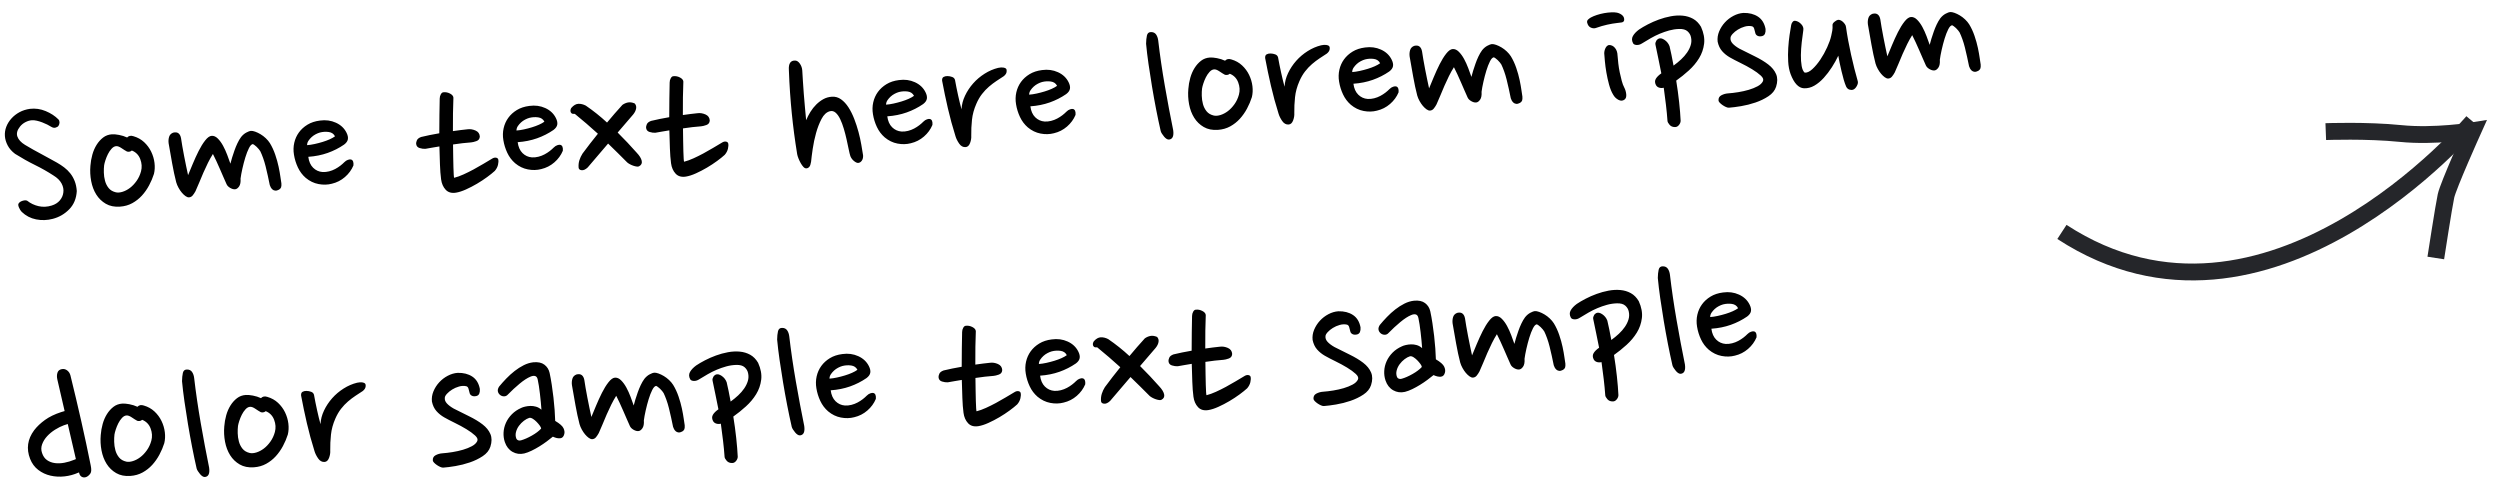 <?xml version="1.0" encoding="UTF-8"?>
<svg width="297px" height="57px" viewBox="0 0 297 57" version="1.1" xmlns="http://www.w3.org/2000/svg" xmlns:xlink="http://www.w3.org/1999/xlink">
    <!-- Generator: Sketch 47.1 (45422) - http://www.bohemiancoding.com/sketch -->
    <title>Artboard 3</title>
    <desc>Created with Sketch.</desc>
    <defs></defs>
    <g stroke="none" stroke-width="1" fill="none" fill-rule="evenodd">
        <g>
            <path d="M8.184,7.164 C8.12,7.244 8.004,7.304 7.836,7.344 C7.668,7.384 7.496,7.34 7.32,7.212 C7.192,7.116 7.04,7.016 6.864,6.912 C6.688,6.808 6.496,6.708 6.288,6.612 C6.08,6.516 5.872,6.436 5.664,6.372 C5.456,6.308 5.256,6.276 5.064,6.276 C4.824,6.276 4.572,6.332 4.308,6.444 C4.044,6.556 3.816,6.716 3.624,6.924 C3.256,7.324 3.124,7.712 3.228,8.088 C3.332,8.464 3.608,8.812 4.056,9.132 C4.344,9.34 4.656,9.552 4.992,9.768 C5.328,9.984 5.66,10.196 5.988,10.404 C6.316,10.612 6.628,10.812 6.924,11.004 C7.22,11.196 7.48,11.364 7.704,11.508 C7.992,11.7 8.264,11.908 8.52,12.132 C8.776,12.356 9,12.608 9.192,12.888 C9.384,13.168 9.536,13.484 9.648,13.836 C9.76,14.188 9.816,14.588 9.816,15.036 C9.704,15.916 9.356,16.616 8.772,17.136 C8.188,17.656 7.512,17.988 6.744,18.132 C6.072,18.26 5.412,18.236 4.764,18.06 C4.116,17.884 3.568,17.548 3.12,17.052 C3.008,16.924 2.912,16.748 2.832,16.524 C2.752,16.3 2.744,16.14 2.808,16.044 C2.904,15.9 3.072,15.8 3.312,15.744 C3.552,15.688 3.736,15.7 3.864,15.78 C4.232,16.116 4.664,16.36 5.16,16.512 C5.656,16.664 6.176,16.676 6.72,16.548 C7.136,16.452 7.472,16.272 7.728,16.008 C7.984,15.744 8.144,15.444 8.208,15.108 C8.288,14.756 8.244,14.392 8.076,14.016 C7.908,13.64 7.608,13.3 7.176,12.996 C6.52,12.5 5.82,12.036 5.076,11.604 C4.332,11.172 3.576,10.676 2.808,10.116 C2.44,9.796 2.172,9.444 2.004,9.06 C1.836,8.676 1.752,8.3 1.752,7.932 C1.752,7.548 1.832,7.184 1.992,6.84 C2.152,6.496 2.376,6.184 2.664,5.904 C2.952,5.624 3.288,5.396 3.672,5.22 C4.056,5.044 4.48,4.94 4.944,4.908 C5.584,4.876 6.2,5.008 6.792,5.304 C7.384,5.6 7.864,5.964 8.232,6.396 C8.312,6.492 8.348,6.612 8.34,6.756 C8.332,6.9 8.28,7.036 8.184,7.164 Z M16.992,9.012 C17.472,9.188 17.876,9.452 18.204,9.804 C18.532,10.156 18.784,10.552 18.96,10.992 C19.136,11.432 19.236,11.884 19.26,12.348 C19.284,12.812 19.232,13.244 19.104,13.644 C18.928,14.092 18.704,14.532 18.432,14.964 C18.16,15.396 17.848,15.78 17.496,16.116 C17.144,16.452 16.744,16.724 16.296,16.932 C15.848,17.14 15.352,17.244 14.808,17.244 C14.152,17.244 13.6,17.092 13.152,16.788 C12.704,16.484 12.352,16.092 12.096,15.612 C11.84,15.132 11.676,14.588 11.604,13.98 C11.532,13.372 11.544,12.764 11.64,12.156 C11.704,11.708 11.812,11.272 11.964,10.848 C12.116,10.424 12.312,10.048 12.552,9.72 C12.792,9.392 13.068,9.124 13.38,8.916 C13.692,8.708 14.048,8.604 14.448,8.604 C14.672,8.604 14.952,8.648 15.288,8.736 C15.624,8.824 15.936,8.948 16.224,9.108 C16.432,8.916 16.688,8.884 16.992,9.012 Z M16.08,10.764 C15.904,10.652 15.7,10.504 15.468,10.32 C15.236,10.136 15.032,10.044 14.856,10.044 C14.664,10.044 14.476,10.132 14.292,10.308 C14.108,10.484 13.948,10.688 13.812,10.92 C13.676,11.152 13.56,11.388 13.464,11.628 C13.368,11.868 13.304,12.06 13.272,12.204 C13.224,12.444 13.192,12.732 13.176,13.068 C13.16,13.404 13.184,13.736 13.248,14.064 C13.312,14.392 13.436,14.688 13.62,14.952 C13.804,15.216 14.08,15.404 14.448,15.516 C14.672,15.58 14.936,15.576 15.24,15.504 C15.544,15.432 15.844,15.3 16.14,15.108 C16.436,14.916 16.716,14.66 16.98,14.34 C17.244,14.02 17.448,13.652 17.592,13.236 C17.752,12.772 17.756,12.288 17.604,11.784 C17.452,11.28 17.144,10.916 16.68,10.692 C16.568,10.772 16.456,10.812 16.344,10.812 C16.232,10.812 16.144,10.796 16.08,10.764 Z M22.608,9.636 C22.624,9.892 22.652,10.208 22.692,10.584 C22.732,10.96 22.776,11.352 22.824,11.76 C22.872,12.168 22.924,12.572 22.98,12.972 C23.036,13.372 23.088,13.74 23.136,14.076 L23.784,12.78 C24.04,12.268 24.308,11.776 24.588,11.304 C24.868,10.832 25.156,10.432 25.452,10.104 C25.748,9.776 26.016,9.612 26.256,9.612 C26.512,9.612 26.748,9.736 26.964,9.984 C27.18,10.232 27.368,10.532 27.528,10.884 C27.688,11.236 27.828,11.612 27.948,12.012 C28.068,12.412 28.168,12.764 28.248,13.068 C28.312,12.86 28.396,12.624 28.5,12.36 C28.604,12.096 28.716,11.824 28.836,11.544 C28.956,11.264 29.092,10.988 29.244,10.716 C29.396,10.444 29.56,10.204 29.736,9.996 C29.944,9.772 30.168,9.608 30.408,9.504 C30.648,9.4 30.824,9.348 30.936,9.348 C31.08,9.348 31.252,9.392 31.452,9.48 C31.652,9.568 31.856,9.684 32.064,9.828 C32.272,9.972 32.468,10.144 32.652,10.344 C32.836,10.544 32.984,10.748 33.096,10.956 C33.32,11.388 33.5,11.86 33.636,12.372 C33.772,12.884 33.872,13.372 33.936,13.836 C34,14.3 34.044,14.712 34.068,15.072 C34.092,15.432 34.112,15.684 34.128,15.828 C34.128,16.036 34.104,16.192 34.056,16.296 C34.008,16.4 33.92,16.484 33.792,16.548 C33.616,16.628 33.464,16.656 33.336,16.632 C33.208,16.608 33.104,16.556 33.024,16.476 C32.944,16.396 32.88,16.304 32.832,16.2 C32.784,16.096 32.752,16.004 32.736,15.924 C32.688,15.556 32.636,15.18 32.58,14.796 C32.524,14.412 32.464,14.04 32.4,13.68 C32.336,13.32 32.26,12.984 32.172,12.672 C32.084,12.36 31.992,12.084 31.896,11.844 C31.864,11.78 31.812,11.696 31.74,11.592 C31.668,11.488 31.588,11.388 31.5,11.292 C31.412,11.196 31.328,11.116 31.248,11.052 C31.168,10.988 31.112,10.948 31.08,10.932 C30.92,10.932 30.752,11.08 30.576,11.376 C30.4,11.672 30.232,12.028 30.072,12.444 C29.912,12.86 29.764,13.296 29.628,13.752 C29.492,14.208 29.392,14.596 29.328,14.916 C29.328,15.332 29.248,15.64 29.088,15.84 C28.928,16.04 28.76,16.14 28.584,16.14 C28.408,16.14 28.22,16.072 28.02,15.936 C27.82,15.8 27.688,15.644 27.624,15.468 C27.528,15.212 27.424,14.924 27.312,14.604 C27.2,14.284 27.084,13.956 26.964,13.62 C26.844,13.284 26.724,12.956 26.604,12.636 C26.484,12.316 26.368,12.028 26.256,11.772 C26.032,12.076 25.812,12.412 25.596,12.78 C25.38,13.148 25.172,13.524 24.972,13.908 C24.772,14.292 24.58,14.672 24.396,15.048 C24.212,15.424 24.04,15.756 23.88,16.044 C23.768,16.22 23.648,16.376 23.52,16.512 C23.392,16.648 23.24,16.716 23.064,16.716 C22.936,16.716 22.8,16.656 22.656,16.536 C22.512,16.416 22.376,16.268 22.248,16.092 C22.12,15.916 22.004,15.716 21.9,15.492 C21.796,15.268 21.72,15.044 21.672,14.82 C21.544,14.132 21.436,13.376 21.348,12.552 C21.26,11.728 21.176,10.924 21.096,10.14 C21.08,9.868 21.116,9.616 21.204,9.384 C21.292,9.152 21.464,8.996 21.72,8.916 C21.992,8.868 22.2,8.908 22.344,9.036 C22.488,9.164 22.576,9.364 22.608,9.636 Z M41.88,11.748 C41.256,12.116 40.584,12.4 39.864,12.6 C39.144,12.8 38.368,12.9 37.536,12.9 C37.568,13.46 37.728,13.904 38.016,14.232 C38.304,14.56 38.664,14.756 39.096,14.82 C39.352,14.852 39.612,14.844 39.876,14.796 C40.14,14.748 40.388,14.672 40.62,14.568 C40.852,14.464 41.064,14.348 41.256,14.22 C41.448,14.092 41.616,13.964 41.76,13.836 C41.904,13.708 42.056,13.624 42.216,13.584 C42.376,13.544 42.496,13.54 42.576,13.572 C42.8,13.652 42.88,13.892 42.816,14.292 C42.56,14.804 42.192,15.24 41.712,15.6 C41.232,15.96 40.696,16.188 40.104,16.284 C39.592,16.38 39.064,16.356 38.52,16.212 C37.976,16.068 37.488,15.788 37.056,15.372 C36.688,15.004 36.408,14.572 36.216,14.076 C36.024,13.58 35.904,13.068 35.856,12.54 C35.808,12.044 35.852,11.572 35.988,11.124 C36.124,10.676 36.336,10.28 36.624,9.936 C36.912,9.592 37.272,9.308 37.704,9.084 C38.136,8.86 38.64,8.732 39.216,8.7 C39.904,8.652 40.528,8.78 41.088,9.084 C41.648,9.388 42.04,9.812 42.264,10.356 C42.392,10.66 42.428,10.924 42.372,11.148 C42.316,11.372 42.152,11.572 41.88,11.748 Z M39.12,10.116 C38.96,10.148 38.788,10.204 38.604,10.284 C38.42,10.364 38.252,10.464 38.1,10.584 C37.948,10.704 37.812,10.84 37.692,10.992 C37.572,11.144 37.504,11.316 37.488,11.508 C37.76,11.508 38.06,11.484 38.388,11.436 C38.716,11.388 39.036,11.328 39.348,11.256 C39.66,11.184 39.948,11.1 40.212,11.004 C40.476,10.908 40.696,10.804 40.872,10.692 C40.744,10.388 40.508,10.2 40.164,10.128 C39.82,10.056 39.472,10.052 39.12,10.116 Z M56.664,10.956 C56.968,10.94 57.272,11.012 57.576,11.172 C57.88,11.332 58.032,11.58 58.032,11.916 C58,12.188 57.852,12.36 57.588,12.432 C57.324,12.504 57.112,12.54 56.952,12.54 C56.632,12.54 56.288,12.548 55.92,12.564 C55.552,12.58 55.176,12.604 54.792,12.636 C54.76,13.164 54.732,13.66 54.708,14.124 C54.684,14.588 54.664,15 54.648,15.36 C54.632,15.72 54.624,16.012 54.624,16.236 C54.624,16.46 54.632,16.58 54.648,16.596 C55,16.532 55.38,16.424 55.788,16.272 C56.196,16.12 56.604,15.952 57.012,15.768 C57.42,15.584 57.82,15.392 58.212,15.192 C58.604,14.992 58.976,14.804 59.328,14.628 C59.488,14.548 59.636,14.524 59.772,14.556 C59.908,14.588 59.992,14.66 60.024,14.772 C60.056,14.948 60.032,15.164 59.952,15.42 C59.872,15.676 59.728,15.908 59.52,16.116 C59.28,16.308 58.964,16.528 58.572,16.776 C58.18,17.024 57.76,17.26 57.312,17.484 C56.864,17.708 56.412,17.904 55.956,18.072 C55.5,18.24 55.096,18.34 54.744,18.372 C54.216,18.42 53.816,18.276 53.544,17.94 C53.272,17.604 53.12,17.18 53.088,16.668 C53.056,16.156 53.052,15.564 53.076,14.892 C53.1,14.22 53.128,13.508 53.16,12.756 C52.856,12.788 52.564,12.816 52.284,12.84 C52.004,12.864 51.736,12.892 51.48,12.924 C51.272,12.924 51.044,12.876 50.796,12.78 C50.548,12.684 50.424,12.5 50.424,12.228 C50.424,12.132 50.464,12.004 50.544,11.844 C50.624,11.684 50.8,11.564 51.072,11.484 C51.728,11.372 52.456,11.276 53.256,11.196 C53.304,10.444 53.36,9.716 53.424,9.012 C53.488,8.308 53.544,7.668 53.592,7.092 C53.608,6.9 53.664,6.732 53.76,6.588 C53.856,6.444 53.96,6.372 54.072,6.372 C54.344,6.356 54.604,6.424 54.852,6.576 C55.1,6.728 55.224,6.9 55.224,7.092 C55.16,7.636 55.1,8.252 55.044,8.94 C54.988,9.628 54.936,10.332 54.888,11.052 C55.208,11.02 55.516,11 55.812,10.992 C56.108,10.984 56.392,10.972 56.664,10.956 Z M66.816,11.748 C66.192,12.116 65.52,12.4 64.8,12.6 C64.08,12.8 63.304,12.9 62.472,12.9 C62.504,13.46 62.664,13.904 62.952,14.232 C63.24,14.56 63.6,14.756 64.032,14.82 C64.288,14.852 64.548,14.844 64.812,14.796 C65.076,14.748 65.324,14.672 65.556,14.568 C65.788,14.464 66,14.348 66.192,14.22 C66.384,14.092 66.552,13.964 66.696,13.836 C66.84,13.708 66.992,13.624 67.152,13.584 C67.312,13.544 67.432,13.54 67.512,13.572 C67.736,13.652 67.816,13.892 67.752,14.292 C67.496,14.804 67.128,15.24 66.648,15.6 C66.168,15.96 65.632,16.188 65.04,16.284 C64.528,16.38 64,16.356 63.456,16.212 C62.912,16.068 62.424,15.788 61.992,15.372 C61.624,15.004 61.344,14.572 61.152,14.076 C60.96,13.58 60.84,13.068 60.792,12.54 C60.744,12.044 60.788,11.572 60.924,11.124 C61.06,10.676 61.272,10.28 61.56,9.936 C61.848,9.592 62.208,9.308 62.64,9.084 C63.072,8.86 63.576,8.732 64.152,8.7 C64.84,8.652 65.464,8.78 66.024,9.084 C66.584,9.388 66.976,9.812 67.2,10.356 C67.328,10.66 67.364,10.924 67.308,11.148 C67.252,11.372 67.088,11.572 66.816,11.748 Z M64.056,10.116 C63.896,10.148 63.724,10.204 63.54,10.284 C63.356,10.364 63.188,10.464 63.036,10.584 C62.884,10.704 62.748,10.84 62.628,10.992 C62.508,11.144 62.44,11.316 62.424,11.508 C62.696,11.508 62.996,11.484 63.324,11.436 C63.652,11.388 63.972,11.328 64.284,11.256 C64.596,11.184 64.884,11.1 65.148,11.004 C65.412,10.908 65.632,10.804 65.808,10.692 C65.68,10.388 65.444,10.2 65.1,10.128 C64.756,10.056 64.408,10.052 64.056,10.116 Z M76.488,15.132 C76.792,15.5 76.968,15.832 77.016,16.128 C77.064,16.424 76.944,16.636 76.656,16.764 C76.592,16.796 76.5,16.8 76.38,16.776 C76.26,16.752 76.132,16.712 75.996,16.656 C75.86,16.6 75.728,16.532 75.6,16.452 C75.472,16.372 75.368,16.292 75.288,16.212 C74.936,15.812 74.588,15.412 74.244,15.012 C73.9,14.612 73.544,14.212 73.176,13.812 L70.56,16.476 C70.288,16.7 70.04,16.792 69.816,16.752 C69.592,16.712 69.48,16.596 69.48,16.404 C69.48,16.1 69.532,15.816 69.636,15.552 C69.74,15.288 69.88,15.036 70.056,14.796 C70.376,14.412 70.704,14.036 71.04,13.668 L72.048,12.564 C71.632,12.132 71.212,11.704 70.788,11.28 C70.364,10.856 69.928,10.436 69.48,10.02 C69.288,10.02 69.16,9.988 69.096,9.924 C69.032,9.86 68.996,9.784 68.988,9.696 C68.98,9.608 68.992,9.524 69.024,9.444 C69.056,9.364 69.088,9.308 69.12,9.276 C69.408,8.988 69.696,8.848 69.984,8.856 C70.272,8.864 70.56,8.956 70.848,9.132 C71.696,9.804 72.488,10.532 73.224,11.316 C73.864,10.644 74.52,9.988 75.192,9.348 C75.4,9.22 75.624,9.14 75.864,9.108 C76.104,9.076 76.368,9.132 76.656,9.276 C76.8,9.452 76.844,9.656 76.788,9.888 C76.732,10.12 76.6,10.348 76.392,10.572 L74.4,12.588 C74.768,13.004 75.128,13.428 75.48,13.86 C75.832,14.292 76.168,14.716 76.488,15.132 Z M84.048,10.956 C84.352,10.94 84.656,11.012 84.96,11.172 C85.264,11.332 85.416,11.58 85.416,11.916 C85.384,12.188 85.236,12.36 84.972,12.432 C84.708,12.504 84.496,12.54 84.336,12.54 C84.016,12.54 83.672,12.548 83.304,12.564 C82.936,12.58 82.56,12.604 82.176,12.636 C82.144,13.164 82.116,13.66 82.092,14.124 C82.068,14.588 82.048,15 82.032,15.36 C82.016,15.72 82.008,16.012 82.008,16.236 C82.008,16.46 82.016,16.58 82.032,16.596 C82.384,16.532 82.764,16.424 83.172,16.272 C83.58,16.12 83.988,15.952 84.396,15.768 C84.804,15.584 85.204,15.392 85.596,15.192 C85.988,14.992 86.36,14.804 86.712,14.628 C86.872,14.548 87.02,14.524 87.156,14.556 C87.292,14.588 87.376,14.66 87.408,14.772 C87.44,14.948 87.416,15.164 87.336,15.42 C87.256,15.676 87.112,15.908 86.904,16.116 C86.664,16.308 86.348,16.528 85.956,16.776 C85.564,17.024 85.144,17.26 84.696,17.484 C84.248,17.708 83.796,17.904 83.34,18.072 C82.884,18.24 82.48,18.34 82.128,18.372 C81.6,18.42 81.2,18.276 80.928,17.94 C80.656,17.604 80.504,17.18 80.472,16.668 C80.44,16.156 80.436,15.564 80.46,14.892 C80.484,14.22 80.512,13.508 80.544,12.756 C80.24,12.788 79.948,12.816 79.668,12.84 C79.388,12.864 79.12,12.892 78.864,12.924 C78.656,12.924 78.428,12.876 78.18,12.78 C77.932,12.684 77.808,12.5 77.808,12.228 C77.808,12.132 77.848,12.004 77.928,11.844 C78.008,11.684 78.184,11.564 78.456,11.484 C79.112,11.372 79.84,11.276 80.64,11.196 C80.688,10.444 80.744,9.716 80.808,9.012 C80.872,8.308 80.928,7.668 80.976,7.092 C80.992,6.9 81.048,6.732 81.144,6.588 C81.24,6.444 81.344,6.372 81.456,6.372 C81.728,6.356 81.988,6.424 82.236,6.576 C82.484,6.728 82.608,6.9 82.608,7.092 C82.544,7.636 82.484,8.252 82.428,8.94 C82.372,9.628 82.32,10.332 82.272,11.052 C82.592,11.02 82.9,11 83.196,10.992 C83.492,10.984 83.776,10.972 84.048,10.956 Z M96.792,6.756 C96.792,7.14 96.788,7.572 96.78,8.052 C96.772,8.532 96.772,9.028 96.78,9.54 C96.788,10.052 96.796,10.58 96.804,11.124 C96.812,11.668 96.824,12.188 96.84,12.684 C97,12.364 97.192,12.048 97.416,11.736 C97.64,11.424 97.892,11.148 98.172,10.908 C98.452,10.668 98.748,10.476 99.06,10.332 C99.372,10.188 99.712,10.116 100.08,10.116 C100.48,10.116 100.836,10.244 101.148,10.5 C101.46,10.756 101.732,11.096 101.964,11.52 C102.196,11.944 102.392,12.416 102.552,12.936 C102.712,13.456 102.844,13.984 102.948,14.52 C103.052,15.056 103.128,15.568 103.176,16.056 C103.224,16.544 103.264,16.964 103.296,17.316 C103.296,17.572 103.232,17.78 103.104,17.94 C102.976,18.1 102.824,18.18 102.648,18.18 C102.52,18.18 102.364,18.096 102.18,17.928 C101.996,17.76 101.864,17.556 101.784,17.316 C101.736,17.124 101.688,16.844 101.64,16.476 C101.592,16.108 101.536,15.712 101.472,15.288 C101.408,14.864 101.328,14.436 101.232,14.004 C101.136,13.572 101.02,13.184 100.884,12.84 C100.748,12.496 100.584,12.228 100.392,12.036 C100.2,11.844 99.976,11.772 99.72,11.82 C99.32,11.9 98.972,12.18 98.676,12.66 C98.38,13.14 98.124,13.684 97.908,14.292 C97.692,14.9 97.516,15.516 97.38,16.14 C97.244,16.764 97.144,17.268 97.08,17.652 C97.016,17.94 96.932,18.136 96.828,18.24 C96.724,18.344 96.608,18.396 96.48,18.396 C96.352,18.396 96.236,18.332 96.132,18.204 C96.028,18.076 95.932,17.92 95.844,17.736 C95.756,17.552 95.68,17.36 95.616,17.16 C95.552,16.96 95.512,16.788 95.496,16.644 C95.416,15.78 95.352,14.952 95.304,14.16 C95.256,13.368 95.22,12.572 95.196,11.772 C95.172,10.972 95.16,10.152 95.16,9.312 C95.16,8.472 95.176,7.572 95.208,6.612 C95.208,5.812 95.496,5.452 96.072,5.532 C96.264,5.564 96.432,5.704 96.576,5.952 C96.72,6.2 96.792,6.468 96.792,6.756 Z M110.832,11.748 C110.208,12.116 109.536,12.4 108.816,12.6 C108.096,12.8 107.32,12.9 106.488,12.9 C106.52,13.46 106.68,13.904 106.968,14.232 C107.256,14.56 107.616,14.756 108.048,14.82 C108.304,14.852 108.564,14.844 108.828,14.796 C109.092,14.748 109.34,14.672 109.572,14.568 C109.804,14.464 110.016,14.348 110.208,14.22 C110.4,14.092 110.568,13.964 110.712,13.836 C110.856,13.708 111.008,13.624 111.168,13.584 C111.328,13.544 111.448,13.54 111.528,13.572 C111.752,13.652 111.832,13.892 111.768,14.292 C111.512,14.804 111.144,15.24 110.664,15.6 C110.184,15.96 109.648,16.188 109.056,16.284 C108.544,16.38 108.016,16.356 107.472,16.212 C106.928,16.068 106.44,15.788 106.008,15.372 C105.64,15.004 105.36,14.572 105.168,14.076 C104.976,13.58 104.856,13.068 104.808,12.54 C104.76,12.044 104.804,11.572 104.94,11.124 C105.076,10.676 105.288,10.28 105.576,9.936 C105.864,9.592 106.224,9.308 106.656,9.084 C107.088,8.86 107.592,8.732 108.168,8.7 C108.856,8.652 109.48,8.78 110.04,9.084 C110.6,9.388 110.992,9.812 111.216,10.356 C111.344,10.66 111.38,10.924 111.324,11.148 C111.268,11.372 111.104,11.572 110.832,11.748 Z M108.072,10.116 C107.912,10.148 107.74,10.204 107.556,10.284 C107.372,10.364 107.204,10.464 107.052,10.584 C106.9,10.704 106.764,10.84 106.644,10.992 C106.524,11.144 106.456,11.316 106.44,11.508 C106.712,11.508 107.012,11.484 107.34,11.436 C107.668,11.388 107.988,11.328 108.3,11.256 C108.612,11.184 108.9,11.1 109.164,11.004 C109.428,10.908 109.648,10.804 109.824,10.692 C109.696,10.388 109.46,10.2 109.116,10.128 C108.772,10.056 108.424,10.052 108.072,10.116 Z M120.624,9.108 C120.336,9.268 120.036,9.436 119.724,9.612 C119.412,9.788 119.1,9.992 118.788,10.224 C118.476,10.456 118.18,10.728 117.9,11.04 C117.62,11.352 117.368,11.724 117.144,12.156 C116.824,12.764 116.608,13.384 116.496,14.016 C116.384,14.648 116.312,15.268 116.28,15.876 C116.28,16.164 116.212,16.456 116.076,16.752 C115.94,17.048 115.752,17.196 115.512,17.196 C115.208,17.196 114.964,17.04 114.78,16.728 C114.596,16.416 114.472,16.116 114.408,15.828 C114.136,14.692 113.912,13.568 113.736,12.456 C113.56,11.344 113.408,10.236 113.28,9.132 C113.28,8.908 113.348,8.764 113.484,8.7 C113.62,8.636 113.776,8.612 113.952,8.628 C114.144,8.644 114.328,8.692 114.504,8.772 C114.68,8.852 114.784,8.98 114.816,9.156 C114.88,9.748 114.96,10.368 115.056,11.016 C115.152,11.664 115.248,12.22 115.344,12.684 C115.408,12.14 115.584,11.612 115.872,11.1 C116.16,10.588 116.516,10.124 116.94,9.708 C117.364,9.292 117.844,8.94 118.38,8.652 C118.916,8.364 119.464,8.172 120.024,8.076 C120.264,8.044 120.464,8.044 120.624,8.076 C120.784,8.108 120.896,8.164 120.96,8.244 C121.024,8.324 121.036,8.452 120.996,8.628 C120.956,8.804 120.832,8.964 120.624,9.108 Z M127.872,11.748 C127.248,12.116 126.576,12.4 125.856,12.6 C125.136,12.8 124.36,12.9 123.528,12.9 C123.56,13.46 123.72,13.904 124.008,14.232 C124.296,14.56 124.656,14.756 125.088,14.82 C125.344,14.852 125.604,14.844 125.868,14.796 C126.132,14.748 126.38,14.672 126.612,14.568 C126.844,14.464 127.056,14.348 127.248,14.22 C127.44,14.092 127.608,13.964 127.752,13.836 C127.896,13.708 128.048,13.624 128.208,13.584 C128.368,13.544 128.488,13.54 128.568,13.572 C128.792,13.652 128.872,13.892 128.808,14.292 C128.552,14.804 128.184,15.24 127.704,15.6 C127.224,15.96 126.688,16.188 126.096,16.284 C125.584,16.38 125.056,16.356 124.512,16.212 C123.968,16.068 123.48,15.788 123.048,15.372 C122.68,15.004 122.4,14.572 122.208,14.076 C122.016,13.58 121.896,13.068 121.848,12.54 C121.8,12.044 121.844,11.572 121.98,11.124 C122.116,10.676 122.328,10.28 122.616,9.936 C122.904,9.592 123.264,9.308 123.696,9.084 C124.128,8.86 124.632,8.732 125.208,8.7 C125.896,8.652 126.52,8.78 127.08,9.084 C127.64,9.388 128.032,9.812 128.256,10.356 C128.384,10.66 128.42,10.924 128.364,11.148 C128.308,11.372 128.144,11.572 127.872,11.748 Z M125.112,10.116 C124.952,10.148 124.78,10.204 124.596,10.284 C124.412,10.364 124.244,10.464 124.092,10.584 C123.94,10.704 123.804,10.84 123.684,10.992 C123.564,11.144 123.496,11.316 123.48,11.508 C123.752,11.508 124.052,11.484 124.38,11.436 C124.708,11.388 125.028,11.328 125.34,11.256 C125.652,11.184 125.94,11.1 126.204,11.004 C126.468,10.908 126.688,10.804 126.864,10.692 C126.736,10.388 126.5,10.2 126.156,10.128 C125.812,10.056 125.464,10.052 125.112,10.116 Z M139.224,6.156 C139.304,7.9 139.44,9.704 139.632,11.568 C139.824,13.432 140.032,15.212 140.256,16.908 C140.304,17.612 140.112,17.972 139.68,17.988 C139.584,17.988 139.488,17.952 139.392,17.88 C139.296,17.808 139.208,17.716 139.128,17.604 C139.048,17.492 138.972,17.372 138.9,17.244 C138.828,17.116 138.784,17.004 138.768,16.908 C138.64,16.092 138.52,15.228 138.408,14.316 C138.296,13.404 138.196,12.488 138.108,11.568 C138.02,10.648 137.944,9.748 137.88,8.868 C137.816,7.988 137.776,7.18 137.76,6.444 C137.792,6.06 137.848,5.736 137.928,5.472 C138.008,5.208 138.176,5.084 138.432,5.1 C138.704,5.116 138.9,5.224 139.02,5.424 C139.14,5.624 139.208,5.868 139.224,6.156 Z M147.744,9.012 C148.224,9.188 148.628,9.452 148.956,9.804 C149.284,10.156 149.536,10.552 149.712,10.992 C149.888,11.432 149.988,11.884 150.012,12.348 C150.036,12.812 149.984,13.244 149.856,13.644 C149.68,14.092 149.456,14.532 149.184,14.964 C148.912,15.396 148.6,15.78 148.248,16.116 C147.896,16.452 147.496,16.724 147.048,16.932 C146.6,17.14 146.104,17.244 145.56,17.244 C144.904,17.244 144.352,17.092 143.904,16.788 C143.456,16.484 143.104,16.092 142.848,15.612 C142.592,15.132 142.428,14.588 142.356,13.98 C142.284,13.372 142.296,12.764 142.392,12.156 C142.456,11.708 142.564,11.272 142.716,10.848 C142.868,10.424 143.064,10.048 143.304,9.72 C143.544,9.392 143.82,9.124 144.132,8.916 C144.444,8.708 144.8,8.604 145.2,8.604 C145.424,8.604 145.704,8.648 146.04,8.736 C146.376,8.824 146.688,8.948 146.976,9.108 C147.184,8.916 147.44,8.884 147.744,9.012 Z M146.832,10.764 C146.656,10.652 146.452,10.504 146.22,10.32 C145.988,10.136 145.784,10.044 145.608,10.044 C145.416,10.044 145.228,10.132 145.044,10.308 C144.86,10.484 144.7,10.688 144.564,10.92 C144.428,11.152 144.312,11.388 144.216,11.628 C144.12,11.868 144.056,12.06 144.024,12.204 C143.976,12.444 143.944,12.732 143.928,13.068 C143.912,13.404 143.936,13.736 144,14.064 C144.064,14.392 144.188,14.688 144.372,14.952 C144.556,15.216 144.832,15.404 145.2,15.516 C145.424,15.58 145.688,15.576 145.992,15.504 C146.296,15.432 146.596,15.3 146.892,15.108 C147.188,14.916 147.468,14.66 147.732,14.34 C147.996,14.02 148.2,13.652 148.344,13.236 C148.504,12.772 148.508,12.288 148.356,11.784 C148.204,11.28 147.896,10.916 147.432,10.692 C147.32,10.772 147.208,10.812 147.096,10.812 C146.984,10.812 146.896,10.796 146.832,10.764 Z M159.096,9.108 C158.808,9.268 158.508,9.436 158.196,9.612 C157.884,9.788 157.572,9.992 157.26,10.224 C156.948,10.456 156.652,10.728 156.372,11.04 C156.092,11.352 155.84,11.724 155.616,12.156 C155.296,12.764 155.08,13.384 154.968,14.016 C154.856,14.648 154.784,15.268 154.752,15.876 C154.752,16.164 154.684,16.456 154.548,16.752 C154.412,17.048 154.224,17.196 153.984,17.196 C153.68,17.196 153.436,17.04 153.252,16.728 C153.068,16.416 152.944,16.116 152.88,15.828 C152.608,14.692 152.384,13.568 152.208,12.456 C152.032,11.344 151.88,10.236 151.752,9.132 C151.752,8.908 151.82,8.764 151.956,8.7 C152.092,8.636 152.248,8.612 152.424,8.628 C152.616,8.644 152.8,8.692 152.976,8.772 C153.152,8.852 153.256,8.98 153.288,9.156 C153.352,9.748 153.432,10.368 153.528,11.016 C153.624,11.664 153.72,12.22 153.816,12.684 C153.88,12.14 154.056,11.612 154.344,11.1 C154.632,10.588 154.988,10.124 155.412,9.708 C155.836,9.292 156.316,8.94 156.852,8.652 C157.388,8.364 157.936,8.172 158.496,8.076 C158.736,8.044 158.936,8.044 159.096,8.076 C159.256,8.108 159.368,8.164 159.432,8.244 C159.496,8.324 159.508,8.452 159.468,8.628 C159.428,8.804 159.304,8.964 159.096,9.108 Z M166.344,11.748 C165.72,12.116 165.048,12.4 164.328,12.6 C163.608,12.8 162.832,12.9 162,12.9 C162.032,13.46 162.192,13.904 162.48,14.232 C162.768,14.56 163.128,14.756 163.56,14.82 C163.816,14.852 164.076,14.844 164.34,14.796 C164.604,14.748 164.852,14.672 165.084,14.568 C165.316,14.464 165.528,14.348 165.72,14.22 C165.912,14.092 166.08,13.964 166.224,13.836 C166.368,13.708 166.52,13.624 166.68,13.584 C166.84,13.544 166.96,13.54 167.04,13.572 C167.264,13.652 167.344,13.892 167.28,14.292 C167.024,14.804 166.656,15.24 166.176,15.6 C165.696,15.96 165.16,16.188 164.568,16.284 C164.056,16.38 163.528,16.356 162.984,16.212 C162.44,16.068 161.952,15.788 161.52,15.372 C161.152,15.004 160.872,14.572 160.68,14.076 C160.488,13.58 160.368,13.068 160.32,12.54 C160.272,12.044 160.316,11.572 160.452,11.124 C160.588,10.676 160.8,10.28 161.088,9.936 C161.376,9.592 161.736,9.308 162.168,9.084 C162.6,8.86 163.104,8.732 163.68,8.7 C164.368,8.652 164.992,8.78 165.552,9.084 C166.112,9.388 166.504,9.812 166.728,10.356 C166.856,10.66 166.892,10.924 166.836,11.148 C166.78,11.372 166.616,11.572 166.344,11.748 Z M163.584,10.116 C163.424,10.148 163.252,10.204 163.068,10.284 C162.884,10.364 162.716,10.464 162.564,10.584 C162.412,10.704 162.276,10.84 162.156,10.992 C162.036,11.144 161.968,11.316 161.952,11.508 C162.224,11.508 162.524,11.484 162.852,11.436 C163.18,11.388 163.5,11.328 163.812,11.256 C164.124,11.184 164.412,11.1 164.676,11.004 C164.94,10.908 165.16,10.804 165.336,10.692 C165.208,10.388 164.972,10.2 164.628,10.128 C164.284,10.056 163.936,10.052 163.584,10.116 Z M170.4,9.636 C170.416,9.892 170.444,10.208 170.484,10.584 C170.524,10.96 170.568,11.352 170.616,11.76 C170.664,12.168 170.716,12.572 170.772,12.972 C170.828,13.372 170.88,13.74 170.928,14.076 L171.576,12.78 C171.832,12.268 172.1,11.776 172.38,11.304 C172.66,10.832 172.948,10.432 173.244,10.104 C173.54,9.776 173.808,9.612 174.048,9.612 C174.304,9.612 174.54,9.736 174.756,9.984 C174.972,10.232 175.16,10.532 175.32,10.884 C175.48,11.236 175.62,11.612 175.74,12.012 C175.86,12.412 175.96,12.764 176.04,13.068 C176.104,12.86 176.188,12.624 176.292,12.36 C176.396,12.096 176.508,11.824 176.628,11.544 C176.748,11.264 176.884,10.988 177.036,10.716 C177.188,10.444 177.352,10.204 177.528,9.996 C177.736,9.772 177.96,9.608 178.2,9.504 C178.44,9.4 178.616,9.348 178.728,9.348 C178.872,9.348 179.044,9.392 179.244,9.48 C179.444,9.568 179.648,9.684 179.856,9.828 C180.064,9.972 180.26,10.144 180.444,10.344 C180.628,10.544 180.776,10.748 180.888,10.956 C181.112,11.388 181.292,11.86 181.428,12.372 C181.564,12.884 181.664,13.372 181.728,13.836 C181.792,14.3 181.836,14.712 181.86,15.072 C181.884,15.432 181.904,15.684 181.92,15.828 C181.92,16.036 181.896,16.192 181.848,16.296 C181.8,16.4 181.712,16.484 181.584,16.548 C181.408,16.628 181.256,16.656 181.128,16.632 C181,16.608 180.896,16.556 180.816,16.476 C180.736,16.396 180.672,16.304 180.624,16.2 C180.576,16.096 180.544,16.004 180.528,15.924 C180.48,15.556 180.428,15.18 180.372,14.796 C180.316,14.412 180.256,14.04 180.192,13.68 C180.128,13.32 180.052,12.984 179.964,12.672 C179.876,12.36 179.784,12.084 179.688,11.844 C179.656,11.78 179.604,11.696 179.532,11.592 C179.46,11.488 179.38,11.388 179.292,11.292 C179.204,11.196 179.12,11.116 179.04,11.052 C178.96,10.988 178.904,10.948 178.872,10.932 C178.712,10.932 178.544,11.08 178.368,11.376 C178.192,11.672 178.024,12.028 177.864,12.444 C177.704,12.86 177.556,13.296 177.42,13.752 C177.284,14.208 177.184,14.596 177.12,14.916 C177.12,15.332 177.04,15.64 176.88,15.84 C176.72,16.04 176.552,16.14 176.376,16.14 C176.2,16.14 176.012,16.072 175.812,15.936 C175.612,15.8 175.48,15.644 175.416,15.468 C175.32,15.212 175.216,14.924 175.104,14.604 C174.992,14.284 174.876,13.956 174.756,13.62 C174.636,13.284 174.516,12.956 174.396,12.636 C174.276,12.316 174.16,12.028 174.048,11.772 C173.824,12.076 173.604,12.412 173.388,12.78 C173.172,13.148 172.964,13.524 172.764,13.908 C172.564,14.292 172.372,14.672 172.188,15.048 C172.004,15.424 171.832,15.756 171.672,16.044 C171.56,16.22 171.44,16.376 171.312,16.512 C171.184,16.648 171.032,16.716 170.856,16.716 C170.728,16.716 170.592,16.656 170.448,16.536 C170.304,16.416 170.168,16.268 170.04,16.092 C169.912,15.916 169.796,15.716 169.692,15.492 C169.588,15.268 169.512,15.044 169.464,14.82 C169.336,14.132 169.228,13.376 169.14,12.552 C169.052,11.728 168.968,10.924 168.888,10.14 C168.872,9.868 168.908,9.616 168.996,9.384 C169.084,9.152 169.256,8.996 169.512,8.916 C169.784,8.868 169.992,8.908 170.136,9.036 C170.28,9.164 170.368,9.364 170.4,9.636 Z M194.616,7.596 C194.584,7.756 194.472,7.844 194.28,7.86 C194.088,7.876 193.928,7.884 193.8,7.884 C193.4,7.9 192.988,7.94 192.564,8.004 C192.14,8.068 191.696,8.164 191.232,8.292 C191.04,8.356 190.832,8.332 190.608,8.22 C190.384,8.108 190.248,7.884 190.2,7.548 C190.2,7.42 190.248,7.316 190.344,7.236 C190.44,7.156 190.552,7.084 190.68,7.02 C190.888,6.924 191.136,6.84 191.424,6.768 C191.712,6.696 192.004,6.644 192.3,6.612 C192.596,6.58 192.88,6.568 193.152,6.576 C193.424,6.584 193.648,6.612 193.824,6.66 C194.08,6.74 194.284,6.86 194.436,7.02 C194.588,7.18 194.648,7.372 194.616,7.596 Z M194.064,15.588 C194.176,15.844 194.236,16.12 194.244,16.416 C194.252,16.712 194.168,16.916 193.992,17.028 C193.768,17.172 193.528,17.164 193.272,17.004 C193.016,16.844 192.824,16.628 192.696,16.356 C192.52,16.02 192.384,15.608 192.288,15.12 C192.192,14.632 192.12,14.148 192.072,13.668 C192.024,13.188 191.996,12.74 191.988,12.324 C191.98,11.908 191.976,11.596 191.976,11.388 C191.992,11.164 192.056,10.956 192.168,10.764 C192.28,10.572 192.424,10.46 192.6,10.428 C192.888,10.444 193.12,10.576 193.296,10.824 C193.472,11.072 193.552,11.38 193.536,11.748 C193.536,12.036 193.544,12.356 193.56,12.708 C193.576,13.06 193.608,13.412 193.656,13.764 C193.704,14.116 193.76,14.456 193.824,14.784 C193.888,15.112 193.968,15.38 194.064,15.588 Z M200.472,20.004 C200.456,20.18 200.376,20.344 200.232,20.496 C200.088,20.648 199.928,20.716 199.752,20.7 C199.48,20.684 199.272,20.58 199.128,20.388 C198.984,20.196 198.912,20.036 198.912,19.908 C198.912,19.3 198.896,18.664 198.864,18 C198.832,17.336 198.792,16.652 198.744,15.948 C198.536,15.98 198.348,15.96 198.18,15.888 C198.012,15.816 197.896,15.7 197.832,15.54 C197.72,15.268 197.736,15.028 197.88,14.82 C198.024,14.612 198.256,14.412 198.576,14.22 C198.496,13.628 198.42,13.044 198.348,12.468 C198.276,11.892 198.2,11.332 198.12,10.788 C198.104,10.692 198.112,10.604 198.144,10.524 C198.176,10.444 198.216,10.368 198.264,10.296 C198.312,10.224 198.4,10.156 198.528,10.092 C198.736,10.012 198.972,10.076 199.236,10.284 C199.5,10.492 199.68,10.756 199.776,11.076 C199.824,11.38 199.876,11.728 199.932,12.12 C199.988,12.512 200.04,12.94 200.088,13.404 C200.424,13.196 200.74,12.972 201.036,12.732 C201.332,12.492 201.588,12.236 201.804,11.964 C202.02,11.692 202.184,11.408 202.296,11.112 C202.408,10.816 202.44,10.508 202.392,10.188 C202.36,9.916 202.24,9.672 202.032,9.456 C201.824,9.24 201.496,9.124 201.048,9.108 C200.648,9.092 200.252,9.124 199.86,9.204 C199.468,9.284 199.084,9.388 198.708,9.516 C198.332,9.644 197.964,9.796 197.604,9.972 C197.244,10.148 196.896,10.324 196.56,10.5 C196.336,10.628 196.116,10.68 195.9,10.656 C195.684,10.632 195.544,10.556 195.48,10.428 C195.336,10.108 195.348,9.82 195.516,9.564 C195.684,9.308 195.944,9.068 196.296,8.844 C196.6,8.668 196.964,8.488 197.388,8.304 C197.812,8.12 198.26,7.96 198.732,7.824 C199.204,7.688 199.684,7.592 200.172,7.536 C200.66,7.48 201.128,7.488 201.576,7.56 C202.024,7.632 202.428,7.784 202.788,8.016 C203.148,8.248 203.44,8.588 203.664,9.036 C203.936,9.772 204.012,10.448 203.892,11.064 C203.772,11.68 203.532,12.24 203.172,12.744 C202.812,13.248 202.372,13.704 201.852,14.112 C201.332,14.52 200.808,14.884 200.28,15.204 C200.36,16.068 200.416,16.924 200.448,17.772 C200.48,18.62 200.488,19.364 200.472,20.004 Z M210.048,10.212 C210.016,10.036 209.984,9.868 209.952,9.708 C209.92,9.548 209.84,9.444 209.712,9.396 C209.44,9.316 209.152,9.308 208.848,9.372 C208.544,9.436 208.264,9.536 208.008,9.672 C207.752,9.808 207.536,9.96 207.36,10.128 C207.184,10.296 207.088,10.444 207.072,10.572 C207.024,10.812 207.088,11.044 207.264,11.268 C207.44,11.492 207.696,11.716 208.032,11.94 C208.592,12.276 209.176,12.62 209.784,12.972 C210.392,13.324 210.904,13.684 211.32,14.052 C211.736,14.42 212.02,14.824 212.172,15.264 C212.324,15.704 212.288,16.204 212.064,16.764 C211.888,17.196 211.56,17.548 211.08,17.82 C210.6,18.092 210.072,18.304 209.496,18.456 C208.92,18.608 208.344,18.712 207.768,18.768 C207.192,18.824 206.704,18.852 206.304,18.852 C206.208,18.852 206.092,18.816 205.956,18.744 C205.82,18.672 205.692,18.588 205.572,18.492 C205.452,18.396 205.348,18.296 205.26,18.192 C205.172,18.088 205.128,17.996 205.128,17.916 C205.128,17.628 205.256,17.428 205.512,17.316 C205.768,17.204 206.032,17.148 206.304,17.148 C206.688,17.148 207.1,17.128 207.54,17.088 C207.98,17.048 208.4,16.984 208.8,16.896 C209.2,16.808 209.56,16.692 209.88,16.548 C210.2,16.404 210.424,16.22 210.552,15.996 C210.664,15.804 210.596,15.576 210.348,15.312 C210.1,15.048 209.772,14.772 209.364,14.484 C208.956,14.196 208.516,13.916 208.044,13.644 C207.572,13.372 207.168,13.124 206.832,12.9 C206.496,12.676 206.208,12.408 205.968,12.096 C205.728,11.784 205.576,11.396 205.512,10.932 C205.496,10.516 205.584,10.116 205.776,9.732 C205.968,9.348 206.22,9.008 206.532,8.712 C206.844,8.416 207.2,8.18 207.6,8.004 C208,7.828 208.4,7.74 208.8,7.74 C209.488,7.772 210.056,7.96 210.504,8.304 C210.952,8.648 211.216,9.156 211.296,9.828 C211.296,10.052 211.26,10.236 211.188,10.38 C211.116,10.524 210.992,10.612 210.816,10.644 C210.592,10.676 210.412,10.648 210.276,10.56 C210.14,10.472 210.064,10.356 210.048,10.212 Z M215.76,10.284 C215.664,10.716 215.568,11.192 215.472,11.712 C215.376,12.232 215.308,12.732 215.268,13.212 C215.228,13.692 215.228,14.124 215.268,14.508 C215.308,14.892 215.408,15.164 215.568,15.324 C215.84,15.372 216.152,15.256 216.504,14.976 C216.856,14.696 217.2,14.34 217.536,13.908 C217.872,13.476 218.176,13.008 218.448,12.504 C218.72,12 218.912,11.556 219.024,11.172 C219.088,10.98 219.144,10.78 219.192,10.572 C219.24,10.364 219.264,10.148 219.264,9.924 C219.264,9.796 219.348,9.672 219.516,9.552 C219.684,9.432 219.824,9.364 219.936,9.348 C220.016,9.332 220.108,9.348 220.212,9.396 C220.316,9.444 220.412,9.512 220.5,9.6 C220.588,9.688 220.668,9.792 220.74,9.912 C220.812,10.032 220.848,10.156 220.848,10.284 C220.88,10.764 220.928,11.292 220.992,11.868 C221.056,12.444 221.132,13.02 221.22,13.596 C221.308,14.172 221.4,14.732 221.496,15.276 C221.592,15.82 221.688,16.308 221.784,16.74 C221.832,16.916 221.784,17.116 221.64,17.34 C221.496,17.564 221.336,17.7 221.16,17.748 C221.016,17.78 220.868,17.764 220.716,17.7 C220.564,17.636 220.448,17.508 220.368,17.316 C220.288,17.092 220.212,16.816 220.14,16.488 C220.068,16.16 220.004,15.816 219.948,15.456 C219.892,15.096 219.84,14.752 219.792,14.424 C219.744,14.096 219.712,13.82 219.696,13.596 C219.456,14.028 219.172,14.464 218.844,14.904 C218.516,15.344 218.164,15.744 217.788,16.104 C217.412,16.464 217.02,16.744 216.612,16.944 C216.204,17.144 215.784,17.22 215.352,17.172 C214.712,17.092 214.224,16.492 213.888,15.372 C213.76,14.924 213.7,14.428 213.708,13.884 C213.716,13.34 213.756,12.8 213.828,12.264 C213.9,11.728 213.988,11.22 214.092,10.74 C214.196,10.26 214.288,9.868 214.368,9.564 C214.4,9.436 214.464,9.32 214.56,9.216 C214.656,9.112 214.768,9.076 214.896,9.108 C215.136,9.156 215.356,9.3 215.556,9.54 C215.756,9.78 215.824,10.028 215.76,10.284 Z M224.976,9.636 C224.992,9.892 225.02,10.208 225.06,10.584 C225.1,10.96 225.144,11.352 225.192,11.76 C225.24,12.168 225.292,12.572 225.348,12.972 C225.404,13.372 225.456,13.74 225.504,14.076 L226.152,12.78 C226.408,12.268 226.676,11.776 226.956,11.304 C227.236,10.832 227.524,10.432 227.82,10.104 C228.116,9.776 228.384,9.612 228.624,9.612 C228.88,9.612 229.116,9.736 229.332,9.984 C229.548,10.232 229.736,10.532 229.896,10.884 C230.056,11.236 230.196,11.612 230.316,12.012 C230.436,12.412 230.536,12.764 230.616,13.068 C230.68,12.86 230.764,12.624 230.868,12.36 C230.972,12.096 231.084,11.824 231.204,11.544 C231.324,11.264 231.46,10.988 231.612,10.716 C231.764,10.444 231.928,10.204 232.104,9.996 C232.312,9.772 232.536,9.608 232.776,9.504 C233.016,9.4 233.192,9.348 233.304,9.348 C233.448,9.348 233.62,9.392 233.82,9.48 C234.02,9.568 234.224,9.684 234.432,9.828 C234.64,9.972 234.836,10.144 235.02,10.344 C235.204,10.544 235.352,10.748 235.464,10.956 C235.688,11.388 235.868,11.86 236.004,12.372 C236.14,12.884 236.24,13.372 236.304,13.836 C236.368,14.3 236.412,14.712 236.436,15.072 C236.46,15.432 236.48,15.684 236.496,15.828 C236.496,16.036 236.472,16.192 236.424,16.296 C236.376,16.4 236.288,16.484 236.16,16.548 C235.984,16.628 235.832,16.656 235.704,16.632 C235.576,16.608 235.472,16.556 235.392,16.476 C235.312,16.396 235.248,16.304 235.2,16.2 C235.152,16.096 235.12,16.004 235.104,15.924 C235.056,15.556 235.004,15.18 234.948,14.796 C234.892,14.412 234.832,14.04 234.768,13.68 C234.704,13.32 234.628,12.984 234.54,12.672 C234.452,12.36 234.36,12.084 234.264,11.844 C234.232,11.78 234.18,11.696 234.108,11.592 C234.036,11.488 233.956,11.388 233.868,11.292 C233.78,11.196 233.696,11.116 233.616,11.052 C233.536,10.988 233.48,10.948 233.448,10.932 C233.288,10.932 233.12,11.08 232.944,11.376 C232.768,11.672 232.6,12.028 232.44,12.444 C232.28,12.86 232.132,13.296 231.996,13.752 C231.86,14.208 231.76,14.596 231.696,14.916 C231.696,15.332 231.616,15.64 231.456,15.84 C231.296,16.04 231.128,16.14 230.952,16.14 C230.776,16.14 230.588,16.072 230.388,15.936 C230.188,15.8 230.056,15.644 229.992,15.468 C229.896,15.212 229.792,14.924 229.68,14.604 C229.568,14.284 229.452,13.956 229.332,13.62 C229.212,13.284 229.092,12.956 228.972,12.636 C228.852,12.316 228.736,12.028 228.624,11.772 C228.4,12.076 228.18,12.412 227.964,12.78 C227.748,13.148 227.54,13.524 227.34,13.908 C227.14,14.292 226.948,14.672 226.764,15.048 C226.58,15.424 226.408,15.756 226.248,16.044 C226.136,16.22 226.016,16.376 225.888,16.512 C225.76,16.648 225.608,16.716 225.432,16.716 C225.304,16.716 225.168,16.656 225.024,16.536 C224.88,16.416 224.744,16.268 224.616,16.092 C224.488,15.916 224.372,15.716 224.268,15.492 C224.164,15.268 224.088,15.044 224.04,14.82 C223.912,14.132 223.804,13.376 223.716,12.552 C223.628,11.728 223.544,10.924 223.464,10.14 C223.448,9.868 223.484,9.616 223.572,9.384 C223.66,9.152 223.832,8.996 224.088,8.916 C224.36,8.868 224.568,8.908 224.712,9.036 C224.856,9.164 224.944,9.364 224.976,9.636 Z M5.952,37.22 C5.904,36.932 5.924,36.668 6.012,36.428 C6.1,36.188 6.28,36.052 6.552,36.02 C6.792,35.988 7.004,36.052 7.188,36.212 C7.372,36.372 7.488,36.58 7.536,36.836 C7.856,38.676 8.156,40.504 8.436,42.32 C8.716,44.136 8.968,45.916 9.192,47.66 C9.256,48.124 9.224,48.44 9.096,48.608 C8.968,48.776 8.816,48.9 8.64,48.98 C8.448,49.06 8.268,49.06 8.1,48.98 C7.932,48.9 7.824,48.756 7.776,48.548 L7.752,48.404 L7.656,48.428 C7.128,48.62 6.576,48.728 6,48.752 C5.424,48.776 4.872,48.708 4.344,48.548 C3.816,48.388 3.348,48.128 2.94,47.768 C2.532,47.408 2.24,46.948 2.064,46.388 C1.68,45.156 1.92,44.036 2.784,43.028 C3.152,42.612 3.608,42.236 4.152,41.9 C4.696,41.564 5.352,41.3 6.12,41.108 L6.552,41.012 L5.952,37.22 Z M3.528,45.788 C3.624,46.172 3.8,46.468 4.056,46.676 C4.312,46.884 4.616,47.024 4.968,47.096 C5.32,47.168 5.696,47.18 6.096,47.132 C6.496,47.084 6.888,46.996 7.272,46.868 L7.488,46.796 L6.816,42.572 L6.336,42.692 C6,42.788 5.644,42.936 5.268,43.136 C4.892,43.336 4.56,43.572 4.272,43.844 C3.984,44.116 3.764,44.42 3.612,44.756 C3.46,45.092 3.432,45.436 3.528,45.788 Z M15.984,41.012 C16.464,41.188 16.868,41.452 17.196,41.804 C17.524,42.156 17.776,42.552 17.952,42.992 C18.128,43.432 18.228,43.884 18.252,44.348 C18.276,44.812 18.224,45.244 18.096,45.644 C17.92,46.092 17.696,46.532 17.424,46.964 C17.152,47.396 16.84,47.78 16.488,48.116 C16.136,48.452 15.736,48.724 15.288,48.932 C14.84,49.14 14.344,49.244 13.8,49.244 C13.144,49.244 12.592,49.092 12.144,48.788 C11.696,48.484 11.344,48.092 11.088,47.612 C10.832,47.132 10.668,46.588 10.596,45.98 C10.524,45.372 10.536,44.764 10.632,44.156 C10.696,43.708 10.804,43.272 10.956,42.848 C11.108,42.424 11.304,42.048 11.544,41.72 C11.784,41.392 12.06,41.124 12.372,40.916 C12.684,40.708 13.04,40.604 13.44,40.604 C13.664,40.604 13.944,40.648 14.28,40.736 C14.616,40.824 14.928,40.948 15.216,41.108 C15.424,40.916 15.68,40.884 15.984,41.012 Z M15.072,42.764 C14.896,42.652 14.692,42.504 14.46,42.32 C14.228,42.136 14.024,42.044 13.848,42.044 C13.656,42.044 13.468,42.132 13.284,42.308 C13.1,42.484 12.94,42.688 12.804,42.92 C12.668,43.152 12.552,43.388 12.456,43.628 C12.36,43.868 12.296,44.06 12.264,44.204 C12.216,44.444 12.184,44.732 12.168,45.068 C12.152,45.404 12.176,45.736 12.24,46.064 C12.304,46.392 12.428,46.688 12.612,46.952 C12.796,47.216 13.072,47.404 13.44,47.516 C13.664,47.58 13.928,47.576 14.232,47.504 C14.536,47.432 14.836,47.3 15.132,47.108 C15.428,46.916 15.708,46.66 15.972,46.34 C16.236,46.02 16.44,45.652 16.584,45.236 C16.744,44.772 16.748,44.288 16.596,43.784 C16.444,43.28 16.136,42.916 15.672,42.692 C15.56,42.772 15.448,42.812 15.336,42.812 C15.224,42.812 15.136,42.796 15.072,42.764 Z M22.176,38.156 C22.256,39.9 22.392,41.704 22.584,43.568 C22.776,45.432 22.984,47.212 23.208,48.908 C23.256,49.612 23.064,49.972 22.632,49.988 C22.536,49.988 22.44,49.952 22.344,49.88 C22.248,49.808 22.16,49.716 22.08,49.604 C22,49.492 21.924,49.372 21.852,49.244 C21.78,49.116 21.736,49.004 21.72,48.908 C21.592,48.092 21.472,47.228 21.36,46.316 C21.248,45.404 21.148,44.488 21.06,43.568 C20.972,42.648 20.896,41.748 20.832,40.868 C20.768,39.988 20.728,39.18 20.712,38.444 C20.744,38.06 20.8,37.736 20.88,37.472 C20.96,37.208 21.128,37.084 21.384,37.1 C21.656,37.116 21.852,37.224 21.972,37.424 C22.092,37.624 22.16,37.868 22.176,38.156 Z M30.696,41.012 C31.176,41.188 31.58,41.452 31.908,41.804 C32.236,42.156 32.488,42.552 32.664,42.992 C32.84,43.432 32.94,43.884 32.964,44.348 C32.988,44.812 32.936,45.244 32.808,45.644 C32.632,46.092 32.408,46.532 32.136,46.964 C31.864,47.396 31.552,47.78 31.2,48.116 C30.848,48.452 30.448,48.724 30,48.932 C29.552,49.14 29.056,49.244 28.512,49.244 C27.856,49.244 27.304,49.092 26.856,48.788 C26.408,48.484 26.056,48.092 25.8,47.612 C25.544,47.132 25.38,46.588 25.308,45.98 C25.236,45.372 25.248,44.764 25.344,44.156 C25.408,43.708 25.516,43.272 25.668,42.848 C25.82,42.424 26.016,42.048 26.256,41.72 C26.496,41.392 26.772,41.124 27.084,40.916 C27.396,40.708 27.752,40.604 28.152,40.604 C28.376,40.604 28.656,40.648 28.992,40.736 C29.328,40.824 29.64,40.948 29.928,41.108 C30.136,40.916 30.392,40.884 30.696,41.012 Z M29.784,42.764 C29.608,42.652 29.404,42.504 29.172,42.32 C28.94,42.136 28.736,42.044 28.56,42.044 C28.368,42.044 28.18,42.132 27.996,42.308 C27.812,42.484 27.652,42.688 27.516,42.92 C27.38,43.152 27.264,43.388 27.168,43.628 C27.072,43.868 27.008,44.06 26.976,44.204 C26.928,44.444 26.896,44.732 26.88,45.068 C26.864,45.404 26.888,45.736 26.952,46.064 C27.016,46.392 27.14,46.688 27.324,46.952 C27.508,47.216 27.784,47.404 28.152,47.516 C28.376,47.58 28.64,47.576 28.944,47.504 C29.248,47.432 29.548,47.3 29.844,47.108 C30.14,46.916 30.42,46.66 30.684,46.34 C30.948,46.02 31.152,45.652 31.296,45.236 C31.456,44.772 31.46,44.288 31.308,43.784 C31.156,43.28 30.848,42.916 30.384,42.692 C30.272,42.772 30.16,42.812 30.048,42.812 C29.936,42.812 29.848,42.796 29.784,42.764 Z M42.048,41.108 C41.76,41.268 41.46,41.436 41.148,41.612 C40.836,41.788 40.524,41.992 40.212,42.224 C39.9,42.456 39.604,42.728 39.324,43.04 C39.044,43.352 38.792,43.724 38.568,44.156 C38.248,44.764 38.032,45.384 37.92,46.016 C37.808,46.648 37.736,47.268 37.704,47.876 C37.704,48.164 37.636,48.456 37.5,48.752 C37.364,49.048 37.176,49.196 36.936,49.196 C36.632,49.196 36.388,49.04 36.204,48.728 C36.02,48.416 35.896,48.116 35.832,47.828 C35.56,46.692 35.336,45.568 35.16,44.456 C34.984,43.344 34.832,42.236 34.704,41.132 C34.704,40.908 34.772,40.764 34.908,40.7 C35.044,40.636 35.2,40.612 35.376,40.628 C35.568,40.644 35.752,40.692 35.928,40.772 C36.104,40.852 36.208,40.98 36.24,41.156 C36.304,41.748 36.384,42.368 36.48,43.016 C36.576,43.664 36.672,44.22 36.768,44.684 C36.832,44.14 37.008,43.612 37.296,43.1 C37.584,42.588 37.94,42.124 38.364,41.708 C38.788,41.292 39.268,40.94 39.804,40.652 C40.34,40.364 40.888,40.172 41.448,40.076 C41.688,40.044 41.888,40.044 42.048,40.076 C42.208,40.108 42.32,40.164 42.384,40.244 C42.448,40.324 42.46,40.452 42.42,40.628 C42.38,40.804 42.256,40.964 42.048,41.108 Z M54.696,42.212 C54.664,42.036 54.632,41.868 54.6,41.708 C54.568,41.548 54.488,41.444 54.36,41.396 C54.088,41.316 53.8,41.308 53.496,41.372 C53.192,41.436 52.912,41.536 52.656,41.672 C52.4,41.808 52.184,41.96 52.008,42.128 C51.832,42.296 51.736,42.444 51.72,42.572 C51.672,42.812 51.736,43.044 51.912,43.268 C52.088,43.492 52.344,43.716 52.68,43.94 C53.24,44.276 53.824,44.62 54.432,44.972 C55.04,45.324 55.552,45.684 55.968,46.052 C56.384,46.42 56.668,46.824 56.82,47.264 C56.972,47.704 56.936,48.204 56.712,48.764 C56.536,49.196 56.208,49.548 55.728,49.82 C55.248,50.092 54.72,50.304 54.144,50.456 C53.568,50.608 52.992,50.712 52.416,50.768 C51.84,50.824 51.352,50.852 50.952,50.852 C50.856,50.852 50.74,50.816 50.604,50.744 C50.468,50.672 50.34,50.588 50.22,50.492 C50.1,50.396 49.996,50.296 49.908,50.192 C49.82,50.088 49.776,49.996 49.776,49.916 C49.776,49.628 49.904,49.428 50.16,49.316 C50.416,49.204 50.68,49.148 50.952,49.148 C51.336,49.148 51.748,49.128 52.188,49.088 C52.628,49.048 53.048,48.984 53.448,48.896 C53.848,48.808 54.208,48.692 54.528,48.548 C54.848,48.404 55.072,48.22 55.2,47.996 C55.312,47.804 55.244,47.576 54.996,47.312 C54.748,47.048 54.42,46.772 54.012,46.484 C53.604,46.196 53.164,45.916 52.692,45.644 C52.22,45.372 51.816,45.124 51.48,44.9 C51.144,44.676 50.856,44.408 50.616,44.096 C50.376,43.784 50.224,43.396 50.16,42.932 C50.144,42.516 50.232,42.116 50.424,41.732 C50.616,41.348 50.868,41.008 51.18,40.712 C51.492,40.416 51.848,40.18 52.248,40.004 C52.648,39.828 53.048,39.74 53.448,39.74 C54.136,39.772 54.704,39.96 55.152,40.304 C55.6,40.648 55.864,41.156 55.944,41.828 C55.944,42.052 55.908,42.236 55.836,42.38 C55.764,42.524 55.64,42.612 55.464,42.644 C55.24,42.676 55.06,42.648 54.924,42.56 C54.788,42.472 54.712,42.356 54.696,42.212 Z M64.344,40.508 C64.408,40.956 64.46,41.432 64.5,41.936 C64.54,42.44 64.572,42.948 64.596,43.46 C64.62,43.972 64.632,44.468 64.632,44.948 C64.632,45.428 64.624,45.86 64.608,46.244 C65.12,46.596 65.428,46.908 65.532,47.18 C65.636,47.452 65.648,47.692 65.568,47.9 C65.472,48.188 65.3,48.336 65.052,48.344 C64.804,48.352 64.52,48.268 64.2,48.092 C63.976,48.252 63.72,48.424 63.432,48.608 C63.144,48.792 62.84,48.968 62.52,49.136 C62.2,49.304 61.88,49.452 61.56,49.58 C61.24,49.708 60.944,49.796 60.672,49.844 C60.16,49.924 59.7,49.828 59.292,49.556 C58.884,49.284 58.608,48.876 58.464,48.332 C58.368,47.964 58.344,47.584 58.392,47.192 C58.44,46.8 58.56,46.424 58.752,46.064 C58.944,45.704 59.204,45.38 59.532,45.092 C59.86,44.804 60.248,44.58 60.696,44.42 C60.808,44.372 60.964,44.332 61.164,44.3 C61.364,44.268 61.572,44.256 61.788,44.264 C62.004,44.272 62.224,44.316 62.448,44.396 C62.672,44.476 62.88,44.612 63.072,44.804 C63.072,44.532 63.068,44.232 63.06,43.904 C63.052,43.576 63.04,43.244 63.024,42.908 C63.008,42.572 62.988,42.256 62.964,41.96 C62.94,41.664 62.912,41.412 62.88,41.204 C62.848,40.964 62.756,40.816 62.604,40.76 C62.452,40.704 62.264,40.716 62.04,40.796 C61.656,40.924 61.208,41.172 60.696,41.54 C60.184,41.908 59.696,42.3 59.232,42.716 C59.088,42.86 58.924,42.924 58.74,42.908 C58.556,42.892 58.4,42.82 58.272,42.692 C58.144,42.564 58.072,42.416 58.056,42.248 C58.04,42.08 58.104,41.9 58.248,41.708 C58.52,41.42 58.824,41.124 59.16,40.82 C59.496,40.516 59.848,40.24 60.216,39.992 C60.584,39.744 60.96,39.54 61.344,39.38 C61.728,39.22 62.112,39.132 62.496,39.116 C63.056,39.1 63.488,39.224 63.792,39.488 C64.096,39.752 64.28,40.092 64.344,40.508 Z M61.56,45.668 C61.352,45.716 61.132,45.816 60.9,45.968 C60.668,46.12 60.46,46.304 60.276,46.52 C60.092,46.736 59.956,46.976 59.868,47.24 C59.78,47.504 59.776,47.764 59.856,48.02 C59.888,48.116 59.956,48.188 60.06,48.236 C60.164,48.284 60.28,48.292 60.408,48.26 C60.792,48.18 61.228,48.024 61.716,47.792 C62.204,47.56 62.592,47.308 62.88,47.036 C62.88,46.94 62.832,46.816 62.736,46.664 C62.64,46.512 62.528,46.36 62.4,46.208 C62.272,46.056 62.132,45.924 61.98,45.812 C61.828,45.7 61.688,45.652 61.56,45.668 Z M68.4,41.636 C68.416,41.892 68.444,42.208 68.484,42.584 C68.524,42.96 68.568,43.352 68.616,43.76 C68.664,44.168 68.716,44.572 68.772,44.972 C68.828,45.372 68.88,45.74 68.928,46.076 L69.576,44.78 C69.832,44.268 70.1,43.776 70.38,43.304 C70.66,42.832 70.948,42.432 71.244,42.104 C71.54,41.776 71.808,41.612 72.048,41.612 C72.304,41.612 72.54,41.736 72.756,41.984 C72.972,42.232 73.16,42.532 73.32,42.884 C73.48,43.236 73.62,43.612 73.74,44.012 C73.86,44.412 73.96,44.764 74.04,45.068 C74.104,44.86 74.188,44.624 74.292,44.36 C74.396,44.096 74.508,43.824 74.628,43.544 C74.748,43.264 74.884,42.988 75.036,42.716 C75.188,42.444 75.352,42.204 75.528,41.996 C75.736,41.772 75.96,41.608 76.2,41.504 C76.44,41.4 76.616,41.348 76.728,41.348 C76.872,41.348 77.044,41.392 77.244,41.48 C77.444,41.568 77.648,41.684 77.856,41.828 C78.064,41.972 78.26,42.144 78.444,42.344 C78.628,42.544 78.776,42.748 78.888,42.956 C79.112,43.388 79.292,43.86 79.428,44.372 C79.564,44.884 79.664,45.372 79.728,45.836 C79.792,46.3 79.836,46.712 79.86,47.072 C79.884,47.432 79.904,47.684 79.92,47.828 C79.92,48.036 79.896,48.192 79.848,48.296 C79.8,48.4 79.712,48.484 79.584,48.548 C79.408,48.628 79.256,48.656 79.128,48.632 C79,48.608 78.896,48.556 78.816,48.476 C78.736,48.396 78.672,48.304 78.624,48.2 C78.576,48.096 78.544,48.004 78.528,47.924 C78.48,47.556 78.428,47.18 78.372,46.796 C78.316,46.412 78.256,46.04 78.192,45.68 C78.128,45.32 78.052,44.984 77.964,44.672 C77.876,44.36 77.784,44.084 77.688,43.844 C77.656,43.78 77.604,43.696 77.532,43.592 C77.46,43.488 77.38,43.388 77.292,43.292 C77.204,43.196 77.12,43.116 77.04,43.052 C76.96,42.988 76.904,42.948 76.872,42.932 C76.712,42.932 76.544,43.08 76.368,43.376 C76.192,43.672 76.024,44.028 75.864,44.444 C75.704,44.86 75.556,45.296 75.42,45.752 C75.284,46.208 75.184,46.596 75.12,46.916 C75.12,47.332 75.04,47.64 74.88,47.84 C74.72,48.04 74.552,48.14 74.376,48.14 C74.2,48.14 74.012,48.072 73.812,47.936 C73.612,47.8 73.48,47.644 73.416,47.468 C73.32,47.212 73.216,46.924 73.104,46.604 C72.992,46.284 72.876,45.956 72.756,45.62 C72.636,45.284 72.516,44.956 72.396,44.636 C72.276,44.316 72.16,44.028 72.048,43.772 C71.824,44.076 71.604,44.412 71.388,44.78 C71.172,45.148 70.964,45.524 70.764,45.908 C70.564,46.292 70.372,46.672 70.188,47.048 C70.004,47.424 69.832,47.756 69.672,48.044 C69.56,48.22 69.44,48.376 69.312,48.512 C69.184,48.648 69.032,48.716 68.856,48.716 C68.728,48.716 68.592,48.656 68.448,48.536 C68.304,48.416 68.168,48.268 68.04,48.092 C67.912,47.916 67.796,47.716 67.692,47.492 C67.588,47.268 67.512,47.044 67.464,46.82 C67.336,46.132 67.228,45.376 67.14,44.552 C67.052,43.728 66.968,42.924 66.888,42.14 C66.872,41.868 66.908,41.616 66.996,41.384 C67.084,41.152 67.256,40.996 67.512,40.916 C67.784,40.868 67.992,40.908 68.136,41.036 C68.28,41.164 68.368,41.364 68.4,41.636 Z M85.944,52.004 C85.928,52.18 85.848,52.344 85.704,52.496 C85.56,52.648 85.4,52.716 85.224,52.7 C84.952,52.684 84.744,52.58 84.6,52.388 C84.456,52.196 84.384,52.036 84.384,51.908 C84.384,51.3 84.368,50.664 84.336,50 C84.304,49.336 84.264,48.652 84.216,47.948 C84.008,47.98 83.82,47.96 83.652,47.888 C83.484,47.816 83.368,47.7 83.304,47.54 C83.192,47.268 83.208,47.028 83.352,46.82 C83.496,46.612 83.728,46.412 84.048,46.22 C83.968,45.628 83.892,45.044 83.82,44.468 C83.748,43.892 83.672,43.332 83.592,42.788 C83.576,42.692 83.584,42.604 83.616,42.524 C83.648,42.444 83.688,42.368 83.736,42.296 C83.784,42.224 83.872,42.156 84,42.092 C84.208,42.012 84.444,42.076 84.708,42.284 C84.972,42.492 85.152,42.756 85.248,43.076 C85.296,43.38 85.348,43.728 85.404,44.12 C85.46,44.512 85.512,44.94 85.56,45.404 C85.896,45.196 86.212,44.972 86.508,44.732 C86.804,44.492 87.06,44.236 87.276,43.964 C87.492,43.692 87.656,43.408 87.768,43.112 C87.88,42.816 87.912,42.508 87.864,42.188 C87.832,41.916 87.712,41.672 87.504,41.456 C87.296,41.24 86.968,41.124 86.52,41.108 C86.12,41.092 85.724,41.124 85.332,41.204 C84.94,41.284 84.556,41.388 84.18,41.516 C83.804,41.644 83.436,41.796 83.076,41.972 C82.716,42.148 82.368,42.324 82.032,42.5 C81.808,42.628 81.588,42.68 81.372,42.656 C81.156,42.632 81.016,42.556 80.952,42.428 C80.808,42.108 80.82,41.82 80.988,41.564 C81.156,41.308 81.416,41.068 81.768,40.844 C82.072,40.668 82.436,40.488 82.86,40.304 C83.284,40.12 83.732,39.96 84.204,39.824 C84.676,39.688 85.156,39.592 85.644,39.536 C86.132,39.48 86.6,39.488 87.048,39.56 C87.496,39.632 87.9,39.784 88.26,40.016 C88.62,40.248 88.912,40.588 89.136,41.036 C89.408,41.772 89.484,42.448 89.364,43.064 C89.244,43.68 89.004,44.24 88.644,44.744 C88.284,45.248 87.844,45.704 87.324,46.112 C86.804,46.52 86.28,46.884 85.752,47.204 C85.832,48.068 85.888,48.924 85.92,49.772 C85.952,50.62 85.96,51.364 85.944,52.004 Z M93.048,38.156 C93.128,39.9 93.264,41.704 93.456,43.568 C93.648,45.432 93.856,47.212 94.08,48.908 C94.128,49.612 93.936,49.972 93.504,49.988 C93.408,49.988 93.312,49.952 93.216,49.88 C93.12,49.808 93.032,49.716 92.952,49.604 C92.872,49.492 92.796,49.372 92.724,49.244 C92.652,49.116 92.608,49.004 92.592,48.908 C92.464,48.092 92.344,47.228 92.232,46.316 C92.12,45.404 92.02,44.488 91.932,43.568 C91.844,42.648 91.768,41.748 91.704,40.868 C91.64,39.988 91.6,39.18 91.584,38.444 C91.616,38.06 91.672,37.736 91.752,37.472 C91.832,37.208 92,37.084 92.256,37.1 C92.528,37.116 92.724,37.224 92.844,37.424 C92.964,37.624 93.032,37.868 93.048,38.156 Z M101.856,43.748 C101.232,44.116 100.56,44.4 99.84,44.6 C99.12,44.8 98.344,44.9 97.512,44.9 C97.544,45.46 97.704,45.904 97.992,46.232 C98.28,46.56 98.64,46.756 99.072,46.82 C99.328,46.852 99.588,46.844 99.852,46.796 C100.116,46.748 100.364,46.672 100.596,46.568 C100.828,46.464 101.04,46.348 101.232,46.22 C101.424,46.092 101.592,45.964 101.736,45.836 C101.88,45.708 102.032,45.624 102.192,45.584 C102.352,45.544 102.472,45.54 102.552,45.572 C102.776,45.652 102.856,45.892 102.792,46.292 C102.536,46.804 102.168,47.24 101.688,47.6 C101.208,47.96 100.672,48.188 100.08,48.284 C99.568,48.38 99.04,48.356 98.496,48.212 C97.952,48.068 97.464,47.788 97.032,47.372 C96.664,47.004 96.384,46.572 96.192,46.076 C96,45.58 95.88,45.068 95.832,44.54 C95.784,44.044 95.828,43.572 95.964,43.124 C96.1,42.676 96.312,42.28 96.6,41.936 C96.888,41.592 97.248,41.308 97.68,41.084 C98.112,40.86 98.616,40.732 99.192,40.7 C99.88,40.652 100.504,40.78 101.064,41.084 C101.624,41.388 102.016,41.812 102.24,42.356 C102.368,42.66 102.404,42.924 102.348,43.148 C102.292,43.372 102.128,43.572 101.856,43.748 Z M99.096,42.116 C98.936,42.148 98.764,42.204 98.58,42.284 C98.396,42.364 98.228,42.464 98.076,42.584 C97.924,42.704 97.788,42.84 97.668,42.992 C97.548,43.144 97.48,43.316 97.464,43.508 C97.736,43.508 98.036,43.484 98.364,43.436 C98.692,43.388 99.012,43.328 99.324,43.256 C99.636,43.184 99.924,43.1 100.188,43.004 C100.452,42.908 100.672,42.804 100.848,42.692 C100.72,42.388 100.484,42.2 100.14,42.128 C99.796,42.056 99.448,42.052 99.096,42.116 Z M116.64,42.956 C116.944,42.94 117.248,43.012 117.552,43.172 C117.856,43.332 118.008,43.58 118.008,43.916 C117.976,44.188 117.828,44.36 117.564,44.432 C117.3,44.504 117.088,44.54 116.928,44.54 C116.608,44.54 116.264,44.548 115.896,44.564 C115.528,44.58 115.152,44.604 114.768,44.636 C114.736,45.164 114.708,45.66 114.684,46.124 C114.66,46.588 114.64,47 114.624,47.36 C114.608,47.72 114.6,48.012 114.6,48.236 C114.6,48.46 114.608,48.58 114.624,48.596 C114.976,48.532 115.356,48.424 115.764,48.272 C116.172,48.12 116.58,47.952 116.988,47.768 C117.396,47.584 117.796,47.392 118.188,47.192 C118.58,46.992 118.952,46.804 119.304,46.628 C119.464,46.548 119.612,46.524 119.748,46.556 C119.884,46.588 119.968,46.66 120,46.772 C120.032,46.948 120.008,47.164 119.928,47.42 C119.848,47.676 119.704,47.908 119.496,48.116 C119.256,48.308 118.94,48.528 118.548,48.776 C118.156,49.024 117.736,49.26 117.288,49.484 C116.84,49.708 116.388,49.904 115.932,50.072 C115.476,50.24 115.072,50.34 114.72,50.372 C114.192,50.42 113.792,50.276 113.52,49.94 C113.248,49.604 113.096,49.18 113.064,48.668 C113.032,48.156 113.028,47.564 113.052,46.892 C113.076,46.22 113.104,45.508 113.136,44.756 C112.832,44.788 112.54,44.816 112.26,44.84 C111.98,44.864 111.712,44.892 111.456,44.924 C111.248,44.924 111.02,44.876 110.772,44.78 C110.524,44.684 110.4,44.5 110.4,44.228 C110.4,44.132 110.44,44.004 110.52,43.844 C110.6,43.684 110.776,43.564 111.048,43.484 C111.704,43.372 112.432,43.276 113.232,43.196 C113.28,42.444 113.336,41.716 113.4,41.012 C113.464,40.308 113.52,39.668 113.568,39.092 C113.584,38.9 113.64,38.732 113.736,38.588 C113.832,38.444 113.936,38.372 114.048,38.372 C114.32,38.356 114.58,38.424 114.828,38.576 C115.076,38.728 115.2,38.9 115.2,39.092 C115.136,39.636 115.076,40.252 115.02,40.94 C114.964,41.628 114.912,42.332 114.864,43.052 C115.184,43.02 115.492,43 115.788,42.992 C116.084,42.984 116.368,42.972 116.64,42.956 Z M126.792,43.748 C126.168,44.116 125.496,44.4 124.776,44.6 C124.056,44.8 123.28,44.9 122.448,44.9 C122.48,45.46 122.64,45.904 122.928,46.232 C123.216,46.56 123.576,46.756 124.008,46.82 C124.264,46.852 124.524,46.844 124.788,46.796 C125.052,46.748 125.3,46.672 125.532,46.568 C125.764,46.464 125.976,46.348 126.168,46.22 C126.36,46.092 126.528,45.964 126.672,45.836 C126.816,45.708 126.968,45.624 127.128,45.584 C127.288,45.544 127.408,45.54 127.488,45.572 C127.712,45.652 127.792,45.892 127.728,46.292 C127.472,46.804 127.104,47.24 126.624,47.6 C126.144,47.96 125.608,48.188 125.016,48.284 C124.504,48.38 123.976,48.356 123.432,48.212 C122.888,48.068 122.4,47.788 121.968,47.372 C121.6,47.004 121.32,46.572 121.128,46.076 C120.936,45.58 120.816,45.068 120.768,44.54 C120.72,44.044 120.764,43.572 120.9,43.124 C121.036,42.676 121.248,42.28 121.536,41.936 C121.824,41.592 122.184,41.308 122.616,41.084 C123.048,40.86 123.552,40.732 124.128,40.7 C124.816,40.652 125.44,40.78 126,41.084 C126.56,41.388 126.952,41.812 127.176,42.356 C127.304,42.66 127.34,42.924 127.284,43.148 C127.228,43.372 127.064,43.572 126.792,43.748 Z M124.032,42.116 C123.872,42.148 123.7,42.204 123.516,42.284 C123.332,42.364 123.164,42.464 123.012,42.584 C122.86,42.704 122.724,42.84 122.604,42.992 C122.484,43.144 122.416,43.316 122.4,43.508 C122.672,43.508 122.972,43.484 123.3,43.436 C123.628,43.388 123.948,43.328 124.26,43.256 C124.572,43.184 124.86,43.1 125.124,43.004 C125.388,42.908 125.608,42.804 125.784,42.692 C125.656,42.388 125.42,42.2 125.076,42.128 C124.732,42.056 124.384,42.052 124.032,42.116 Z M136.464,47.132 C136.768,47.5 136.944,47.832 136.992,48.128 C137.04,48.424 136.92,48.636 136.632,48.764 C136.568,48.796 136.476,48.8 136.356,48.776 C136.236,48.752 136.108,48.712 135.972,48.656 C135.836,48.6 135.704,48.532 135.576,48.452 C135.448,48.372 135.344,48.292 135.264,48.212 C134.912,47.812 134.564,47.412 134.22,47.012 C133.876,46.612 133.52,46.212 133.152,45.812 L130.536,48.476 C130.264,48.7 130.016,48.792 129.792,48.752 C129.568,48.712 129.456,48.596 129.456,48.404 C129.456,48.1 129.508,47.816 129.612,47.552 C129.716,47.288 129.856,47.036 130.032,46.796 C130.352,46.412 130.68,46.036 131.016,45.668 L132.024,44.564 C131.608,44.132 131.188,43.704 130.764,43.28 C130.34,42.856 129.904,42.436 129.456,42.02 C129.264,42.02 129.136,41.988 129.072,41.924 C129.008,41.86 128.972,41.784 128.964,41.696 C128.956,41.608 128.968,41.524 129,41.444 C129.032,41.364 129.064,41.308 129.096,41.276 C129.384,40.988 129.672,40.848 129.96,40.856 C130.248,40.864 130.536,40.956 130.824,41.132 C131.672,41.804 132.464,42.532 133.2,43.316 C133.84,42.644 134.496,41.988 135.168,41.348 C135.376,41.22 135.6,41.14 135.84,41.108 C136.08,41.076 136.344,41.132 136.632,41.276 C136.776,41.452 136.82,41.656 136.764,41.888 C136.708,42.12 136.576,42.348 136.368,42.572 L134.376,44.588 C134.744,45.004 135.104,45.428 135.456,45.86 C135.808,46.292 136.144,46.716 136.464,47.132 Z M144.024,42.956 C144.328,42.94 144.632,43.012 144.936,43.172 C145.24,43.332 145.392,43.58 145.392,43.916 C145.36,44.188 145.212,44.36 144.948,44.432 C144.684,44.504 144.472,44.54 144.312,44.54 C143.992,44.54 143.648,44.548 143.28,44.564 C142.912,44.58 142.536,44.604 142.152,44.636 C142.12,45.164 142.092,45.66 142.068,46.124 C142.044,46.588 142.024,47 142.008,47.36 C141.992,47.72 141.984,48.012 141.984,48.236 C141.984,48.46 141.992,48.58 142.008,48.596 C142.36,48.532 142.74,48.424 143.148,48.272 C143.556,48.12 143.964,47.952 144.372,47.768 C144.78,47.584 145.18,47.392 145.572,47.192 C145.964,46.992 146.336,46.804 146.688,46.628 C146.848,46.548 146.996,46.524 147.132,46.556 C147.268,46.588 147.352,46.66 147.384,46.772 C147.416,46.948 147.392,47.164 147.312,47.42 C147.232,47.676 147.088,47.908 146.88,48.116 C146.64,48.308 146.324,48.528 145.932,48.776 C145.54,49.024 145.12,49.26 144.672,49.484 C144.224,49.708 143.772,49.904 143.316,50.072 C142.86,50.24 142.456,50.34 142.104,50.372 C141.576,50.42 141.176,50.276 140.904,49.94 C140.632,49.604 140.48,49.18 140.448,48.668 C140.416,48.156 140.412,47.564 140.436,46.892 C140.46,46.22 140.488,45.508 140.52,44.756 C140.216,44.788 139.924,44.816 139.644,44.84 C139.364,44.864 139.096,44.892 138.84,44.924 C138.632,44.924 138.404,44.876 138.156,44.78 C137.908,44.684 137.784,44.5 137.784,44.228 C137.784,44.132 137.824,44.004 137.904,43.844 C137.984,43.684 138.16,43.564 138.432,43.484 C139.088,43.372 139.816,43.276 140.616,43.196 C140.664,42.444 140.72,41.716 140.784,41.012 C140.848,40.308 140.904,39.668 140.952,39.092 C140.968,38.9 141.024,38.732 141.12,38.588 C141.216,38.444 141.32,38.372 141.432,38.372 C141.704,38.356 141.964,38.424 142.212,38.576 C142.46,38.728 142.584,38.9 142.584,39.092 C142.52,39.636 142.46,40.252 142.404,40.94 C142.348,41.628 142.296,42.332 142.248,43.052 C142.568,43.02 142.876,43 143.172,42.992 C143.468,42.984 143.752,42.972 144.024,42.956 Z M159.576,42.212 C159.544,42.036 159.512,41.868 159.48,41.708 C159.448,41.548 159.368,41.444 159.24,41.396 C158.968,41.316 158.68,41.308 158.376,41.372 C158.072,41.436 157.792,41.536 157.536,41.672 C157.28,41.808 157.064,41.96 156.888,42.128 C156.712,42.296 156.616,42.444 156.6,42.572 C156.552,42.812 156.616,43.044 156.792,43.268 C156.968,43.492 157.224,43.716 157.56,43.94 C158.12,44.276 158.704,44.62 159.312,44.972 C159.92,45.324 160.432,45.684 160.848,46.052 C161.264,46.42 161.548,46.824 161.7,47.264 C161.852,47.704 161.816,48.204 161.592,48.764 C161.416,49.196 161.088,49.548 160.608,49.82 C160.128,50.092 159.6,50.304 159.024,50.456 C158.448,50.608 157.872,50.712 157.296,50.768 C156.72,50.824 156.232,50.852 155.832,50.852 C155.736,50.852 155.62,50.816 155.484,50.744 C155.348,50.672 155.22,50.588 155.1,50.492 C154.98,50.396 154.876,50.296 154.788,50.192 C154.7,50.088 154.656,49.996 154.656,49.916 C154.656,49.628 154.784,49.428 155.04,49.316 C155.296,49.204 155.56,49.148 155.832,49.148 C156.216,49.148 156.628,49.128 157.068,49.088 C157.508,49.048 157.928,48.984 158.328,48.896 C158.728,48.808 159.088,48.692 159.408,48.548 C159.728,48.404 159.952,48.22 160.08,47.996 C160.192,47.804 160.124,47.576 159.876,47.312 C159.628,47.048 159.3,46.772 158.892,46.484 C158.484,46.196 158.044,45.916 157.572,45.644 C157.1,45.372 156.696,45.124 156.36,44.9 C156.024,44.676 155.736,44.408 155.496,44.096 C155.256,43.784 155.104,43.396 155.04,42.932 C155.024,42.516 155.112,42.116 155.304,41.732 C155.496,41.348 155.748,41.008 156.06,40.712 C156.372,40.416 156.728,40.18 157.128,40.004 C157.528,39.828 157.928,39.74 158.328,39.74 C159.016,39.772 159.584,39.96 160.032,40.304 C160.48,40.648 160.744,41.156 160.824,41.828 C160.824,42.052 160.788,42.236 160.716,42.38 C160.644,42.524 160.52,42.612 160.344,42.644 C160.12,42.676 159.94,42.648 159.804,42.56 C159.668,42.472 159.592,42.356 159.576,42.212 Z M169.224,40.508 C169.288,40.956 169.34,41.432 169.38,41.936 C169.42,42.44 169.452,42.948 169.476,43.46 C169.5,43.972 169.512,44.468 169.512,44.948 C169.512,45.428 169.504,45.86 169.488,46.244 C170,46.596 170.308,46.908 170.412,47.18 C170.516,47.452 170.528,47.692 170.448,47.9 C170.352,48.188 170.18,48.336 169.932,48.344 C169.684,48.352 169.4,48.268 169.08,48.092 C168.856,48.252 168.6,48.424 168.312,48.608 C168.024,48.792 167.72,48.968 167.4,49.136 C167.08,49.304 166.76,49.452 166.44,49.58 C166.12,49.708 165.824,49.796 165.552,49.844 C165.04,49.924 164.58,49.828 164.172,49.556 C163.764,49.284 163.488,48.876 163.344,48.332 C163.248,47.964 163.224,47.584 163.272,47.192 C163.32,46.8 163.44,46.424 163.632,46.064 C163.824,45.704 164.084,45.38 164.412,45.092 C164.74,44.804 165.128,44.58 165.576,44.42 C165.688,44.372 165.844,44.332 166.044,44.3 C166.244,44.268 166.452,44.256 166.668,44.264 C166.884,44.272 167.104,44.316 167.328,44.396 C167.552,44.476 167.76,44.612 167.952,44.804 C167.952,44.532 167.948,44.232 167.94,43.904 C167.932,43.576 167.92,43.244 167.904,42.908 C167.888,42.572 167.868,42.256 167.844,41.96 C167.82,41.664 167.792,41.412 167.76,41.204 C167.728,40.964 167.636,40.816 167.484,40.76 C167.332,40.704 167.144,40.716 166.92,40.796 C166.536,40.924 166.088,41.172 165.576,41.54 C165.064,41.908 164.576,42.3 164.112,42.716 C163.968,42.86 163.804,42.924 163.62,42.908 C163.436,42.892 163.28,42.82 163.152,42.692 C163.024,42.564 162.952,42.416 162.936,42.248 C162.92,42.08 162.984,41.9 163.128,41.708 C163.4,41.42 163.704,41.124 164.04,40.82 C164.376,40.516 164.728,40.24 165.096,39.992 C165.464,39.744 165.84,39.54 166.224,39.38 C166.608,39.22 166.992,39.132 167.376,39.116 C167.936,39.1 168.368,39.224 168.672,39.488 C168.976,39.752 169.16,40.092 169.224,40.508 Z M166.44,45.668 C166.232,45.716 166.012,45.816 165.78,45.968 C165.548,46.12 165.34,46.304 165.156,46.52 C164.972,46.736 164.836,46.976 164.748,47.24 C164.66,47.504 164.656,47.764 164.736,48.02 C164.768,48.116 164.836,48.188 164.94,48.236 C165.044,48.284 165.16,48.292 165.288,48.26 C165.672,48.18 166.108,48.024 166.596,47.792 C167.084,47.56 167.472,47.308 167.76,47.036 C167.76,46.94 167.712,46.816 167.616,46.664 C167.52,46.512 167.408,46.36 167.28,46.208 C167.152,46.056 167.012,45.924 166.86,45.812 C166.708,45.7 166.568,45.652 166.44,45.668 Z M173.28,41.636 C173.296,41.892 173.324,42.208 173.364,42.584 C173.404,42.96 173.448,43.352 173.496,43.76 C173.544,44.168 173.596,44.572 173.652,44.972 C173.708,45.372 173.76,45.74 173.808,46.076 L174.456,44.78 C174.712,44.268 174.98,43.776 175.26,43.304 C175.54,42.832 175.828,42.432 176.124,42.104 C176.42,41.776 176.688,41.612 176.928,41.612 C177.184,41.612 177.42,41.736 177.636,41.984 C177.852,42.232 178.04,42.532 178.2,42.884 C178.36,43.236 178.5,43.612 178.62,44.012 C178.74,44.412 178.84,44.764 178.92,45.068 C178.984,44.86 179.068,44.624 179.172,44.36 C179.276,44.096 179.388,43.824 179.508,43.544 C179.628,43.264 179.764,42.988 179.916,42.716 C180.068,42.444 180.232,42.204 180.408,41.996 C180.616,41.772 180.84,41.608 181.08,41.504 C181.32,41.4 181.496,41.348 181.608,41.348 C181.752,41.348 181.924,41.392 182.124,41.48 C182.324,41.568 182.528,41.684 182.736,41.828 C182.944,41.972 183.14,42.144 183.324,42.344 C183.508,42.544 183.656,42.748 183.768,42.956 C183.992,43.388 184.172,43.86 184.308,44.372 C184.444,44.884 184.544,45.372 184.608,45.836 C184.672,46.3 184.716,46.712 184.74,47.072 C184.764,47.432 184.784,47.684 184.8,47.828 C184.8,48.036 184.776,48.192 184.728,48.296 C184.68,48.4 184.592,48.484 184.464,48.548 C184.288,48.628 184.136,48.656 184.008,48.632 C183.88,48.608 183.776,48.556 183.696,48.476 C183.616,48.396 183.552,48.304 183.504,48.2 C183.456,48.096 183.424,48.004 183.408,47.924 C183.36,47.556 183.308,47.18 183.252,46.796 C183.196,46.412 183.136,46.04 183.072,45.68 C183.008,45.32 182.932,44.984 182.844,44.672 C182.756,44.36 182.664,44.084 182.568,43.844 C182.536,43.78 182.484,43.696 182.412,43.592 C182.34,43.488 182.26,43.388 182.172,43.292 C182.084,43.196 182,43.116 181.92,43.052 C181.84,42.988 181.784,42.948 181.752,42.932 C181.592,42.932 181.424,43.08 181.248,43.376 C181.072,43.672 180.904,44.028 180.744,44.444 C180.584,44.86 180.436,45.296 180.3,45.752 C180.164,46.208 180.064,46.596 180,46.916 C180,47.332 179.92,47.64 179.76,47.84 C179.6,48.04 179.432,48.14 179.256,48.14 C179.08,48.14 178.892,48.072 178.692,47.936 C178.492,47.8 178.36,47.644 178.296,47.468 C178.2,47.212 178.096,46.924 177.984,46.604 C177.872,46.284 177.756,45.956 177.636,45.62 C177.516,45.284 177.396,44.956 177.276,44.636 C177.156,44.316 177.04,44.028 176.928,43.772 C176.704,44.076 176.484,44.412 176.268,44.78 C176.052,45.148 175.844,45.524 175.644,45.908 C175.444,46.292 175.252,46.672 175.068,47.048 C174.884,47.424 174.712,47.756 174.552,48.044 C174.44,48.22 174.32,48.376 174.192,48.512 C174.064,48.648 173.912,48.716 173.736,48.716 C173.608,48.716 173.472,48.656 173.328,48.536 C173.184,48.416 173.048,48.268 172.92,48.092 C172.792,47.916 172.676,47.716 172.572,47.492 C172.468,47.268 172.392,47.044 172.344,46.82 C172.216,46.132 172.108,45.376 172.02,44.552 C171.932,43.728 171.848,42.924 171.768,42.14 C171.752,41.868 171.788,41.616 171.876,41.384 C171.964,41.152 172.136,40.996 172.392,40.916 C172.664,40.868 172.872,40.908 173.016,41.036 C173.16,41.164 173.248,41.364 173.28,41.636 Z M190.824,52.004 C190.808,52.18 190.728,52.344 190.584,52.496 C190.44,52.648 190.28,52.716 190.104,52.7 C189.832,52.684 189.624,52.58 189.48,52.388 C189.336,52.196 189.264,52.036 189.264,51.908 C189.264,51.3 189.248,50.664 189.216,50 C189.184,49.336 189.144,48.652 189.096,47.948 C188.888,47.98 188.7,47.96 188.532,47.888 C188.364,47.816 188.248,47.7 188.184,47.54 C188.072,47.268 188.088,47.028 188.232,46.82 C188.376,46.612 188.608,46.412 188.928,46.22 C188.848,45.628 188.772,45.044 188.7,44.468 C188.628,43.892 188.552,43.332 188.472,42.788 C188.456,42.692 188.464,42.604 188.496,42.524 C188.528,42.444 188.568,42.368 188.616,42.296 C188.664,42.224 188.752,42.156 188.88,42.092 C189.088,42.012 189.324,42.076 189.588,42.284 C189.852,42.492 190.032,42.756 190.128,43.076 C190.176,43.38 190.228,43.728 190.284,44.12 C190.34,44.512 190.392,44.94 190.44,45.404 C190.776,45.196 191.092,44.972 191.388,44.732 C191.684,44.492 191.94,44.236 192.156,43.964 C192.372,43.692 192.536,43.408 192.648,43.112 C192.76,42.816 192.792,42.508 192.744,42.188 C192.712,41.916 192.592,41.672 192.384,41.456 C192.176,41.24 191.848,41.124 191.4,41.108 C191,41.092 190.604,41.124 190.212,41.204 C189.82,41.284 189.436,41.388 189.06,41.516 C188.684,41.644 188.316,41.796 187.956,41.972 C187.596,42.148 187.248,42.324 186.912,42.5 C186.688,42.628 186.468,42.68 186.252,42.656 C186.036,42.632 185.896,42.556 185.832,42.428 C185.688,42.108 185.7,41.82 185.868,41.564 C186.036,41.308 186.296,41.068 186.648,40.844 C186.952,40.668 187.316,40.488 187.74,40.304 C188.164,40.12 188.612,39.96 189.084,39.824 C189.556,39.688 190.036,39.592 190.524,39.536 C191.012,39.48 191.48,39.488 191.928,39.56 C192.376,39.632 192.78,39.784 193.14,40.016 C193.5,40.248 193.792,40.588 194.016,41.036 C194.288,41.772 194.364,42.448 194.244,43.064 C194.124,43.68 193.884,44.24 193.524,44.744 C193.164,45.248 192.724,45.704 192.204,46.112 C191.684,46.52 191.16,46.884 190.632,47.204 C190.712,48.068 190.768,48.924 190.8,49.772 C190.832,50.62 190.84,51.364 190.824,52.004 Z M197.928,38.156 C198.008,39.9 198.144,41.704 198.336,43.568 C198.528,45.432 198.736,47.212 198.96,48.908 C199.008,49.612 198.816,49.972 198.384,49.988 C198.288,49.988 198.192,49.952 198.096,49.88 C198,49.808 197.912,49.716 197.832,49.604 C197.752,49.492 197.676,49.372 197.604,49.244 C197.532,49.116 197.488,49.004 197.472,48.908 C197.344,48.092 197.224,47.228 197.112,46.316 C197,45.404 196.9,44.488 196.812,43.568 C196.724,42.648 196.648,41.748 196.584,40.868 C196.52,39.988 196.48,39.18 196.464,38.444 C196.496,38.06 196.552,37.736 196.632,37.472 C196.712,37.208 196.88,37.084 197.136,37.1 C197.408,37.116 197.604,37.224 197.724,37.424 C197.844,37.624 197.912,37.868 197.928,38.156 Z M206.736,43.748 C206.112,44.116 205.44,44.4 204.72,44.6 C204,44.8 203.224,44.9 202.392,44.9 C202.424,45.46 202.584,45.904 202.872,46.232 C203.16,46.56 203.52,46.756 203.952,46.82 C204.208,46.852 204.468,46.844 204.732,46.796 C204.996,46.748 205.244,46.672 205.476,46.568 C205.708,46.464 205.92,46.348 206.112,46.22 C206.304,46.092 206.472,45.964 206.616,45.836 C206.76,45.708 206.912,45.624 207.072,45.584 C207.232,45.544 207.352,45.54 207.432,45.572 C207.656,45.652 207.736,45.892 207.672,46.292 C207.416,46.804 207.048,47.24 206.568,47.6 C206.088,47.96 205.552,48.188 204.96,48.284 C204.448,48.38 203.92,48.356 203.376,48.212 C202.832,48.068 202.344,47.788 201.912,47.372 C201.544,47.004 201.264,46.572 201.072,46.076 C200.88,45.58 200.76,45.068 200.712,44.54 C200.664,44.044 200.708,43.572 200.844,43.124 C200.98,42.676 201.192,42.28 201.48,41.936 C201.768,41.592 202.128,41.308 202.56,41.084 C202.992,40.86 203.496,40.732 204.072,40.7 C204.76,40.652 205.384,40.78 205.944,41.084 C206.504,41.388 206.896,41.812 207.12,42.356 C207.248,42.66 207.284,42.924 207.228,43.148 C207.172,43.372 207.008,43.572 206.736,43.748 Z M203.976,42.116 C203.816,42.148 203.644,42.204 203.46,42.284 C203.276,42.364 203.108,42.464 202.956,42.584 C202.804,42.704 202.668,42.84 202.548,42.992 C202.428,43.144 202.36,43.316 202.344,43.508 C202.616,43.508 202.916,43.484 203.244,43.436 C203.572,43.388 203.892,43.328 204.204,43.256 C204.516,43.184 204.804,43.1 205.068,43.004 C205.332,42.908 205.552,42.804 205.728,42.692 C205.6,42.388 205.364,42.2 205.02,42.128 C204.676,42.056 204.328,42.052 203.976,42.116 Z" fill="#000000" transform="translate(119.124, 28.802) rotate(-4) translate(-119.124, -28.802) "></path>
            <g transform="translate(269.412, 20.888) scale(-1, 1) rotate(25) translate(-269.412, -20.888) translate(243.912, -4.612)" stroke-width="2" stroke="#25262A">
                <path d="M8.021,43.774 C8.021,43.774 45.23,36.471 43.147,7.436" transform="translate(25.626, 25.605) rotate(36) translate(-25.626, -25.605) "></path>
                <path d="M7.936,41.66 C7.936,41.66 6.991,35.517 6.723,34.281 C6.454,33.045 3.527,26.543 3.527,26.543 C3.527,26.543 8.075,27.28 12.115,26.871 C16.155,26.462 21.006,26.646 21.006,26.646" transform="translate(12.267, 34.102) rotate(-25) translate(-12.267, -34.102) "></path>
            </g>
        </g>
    </g>
</svg>